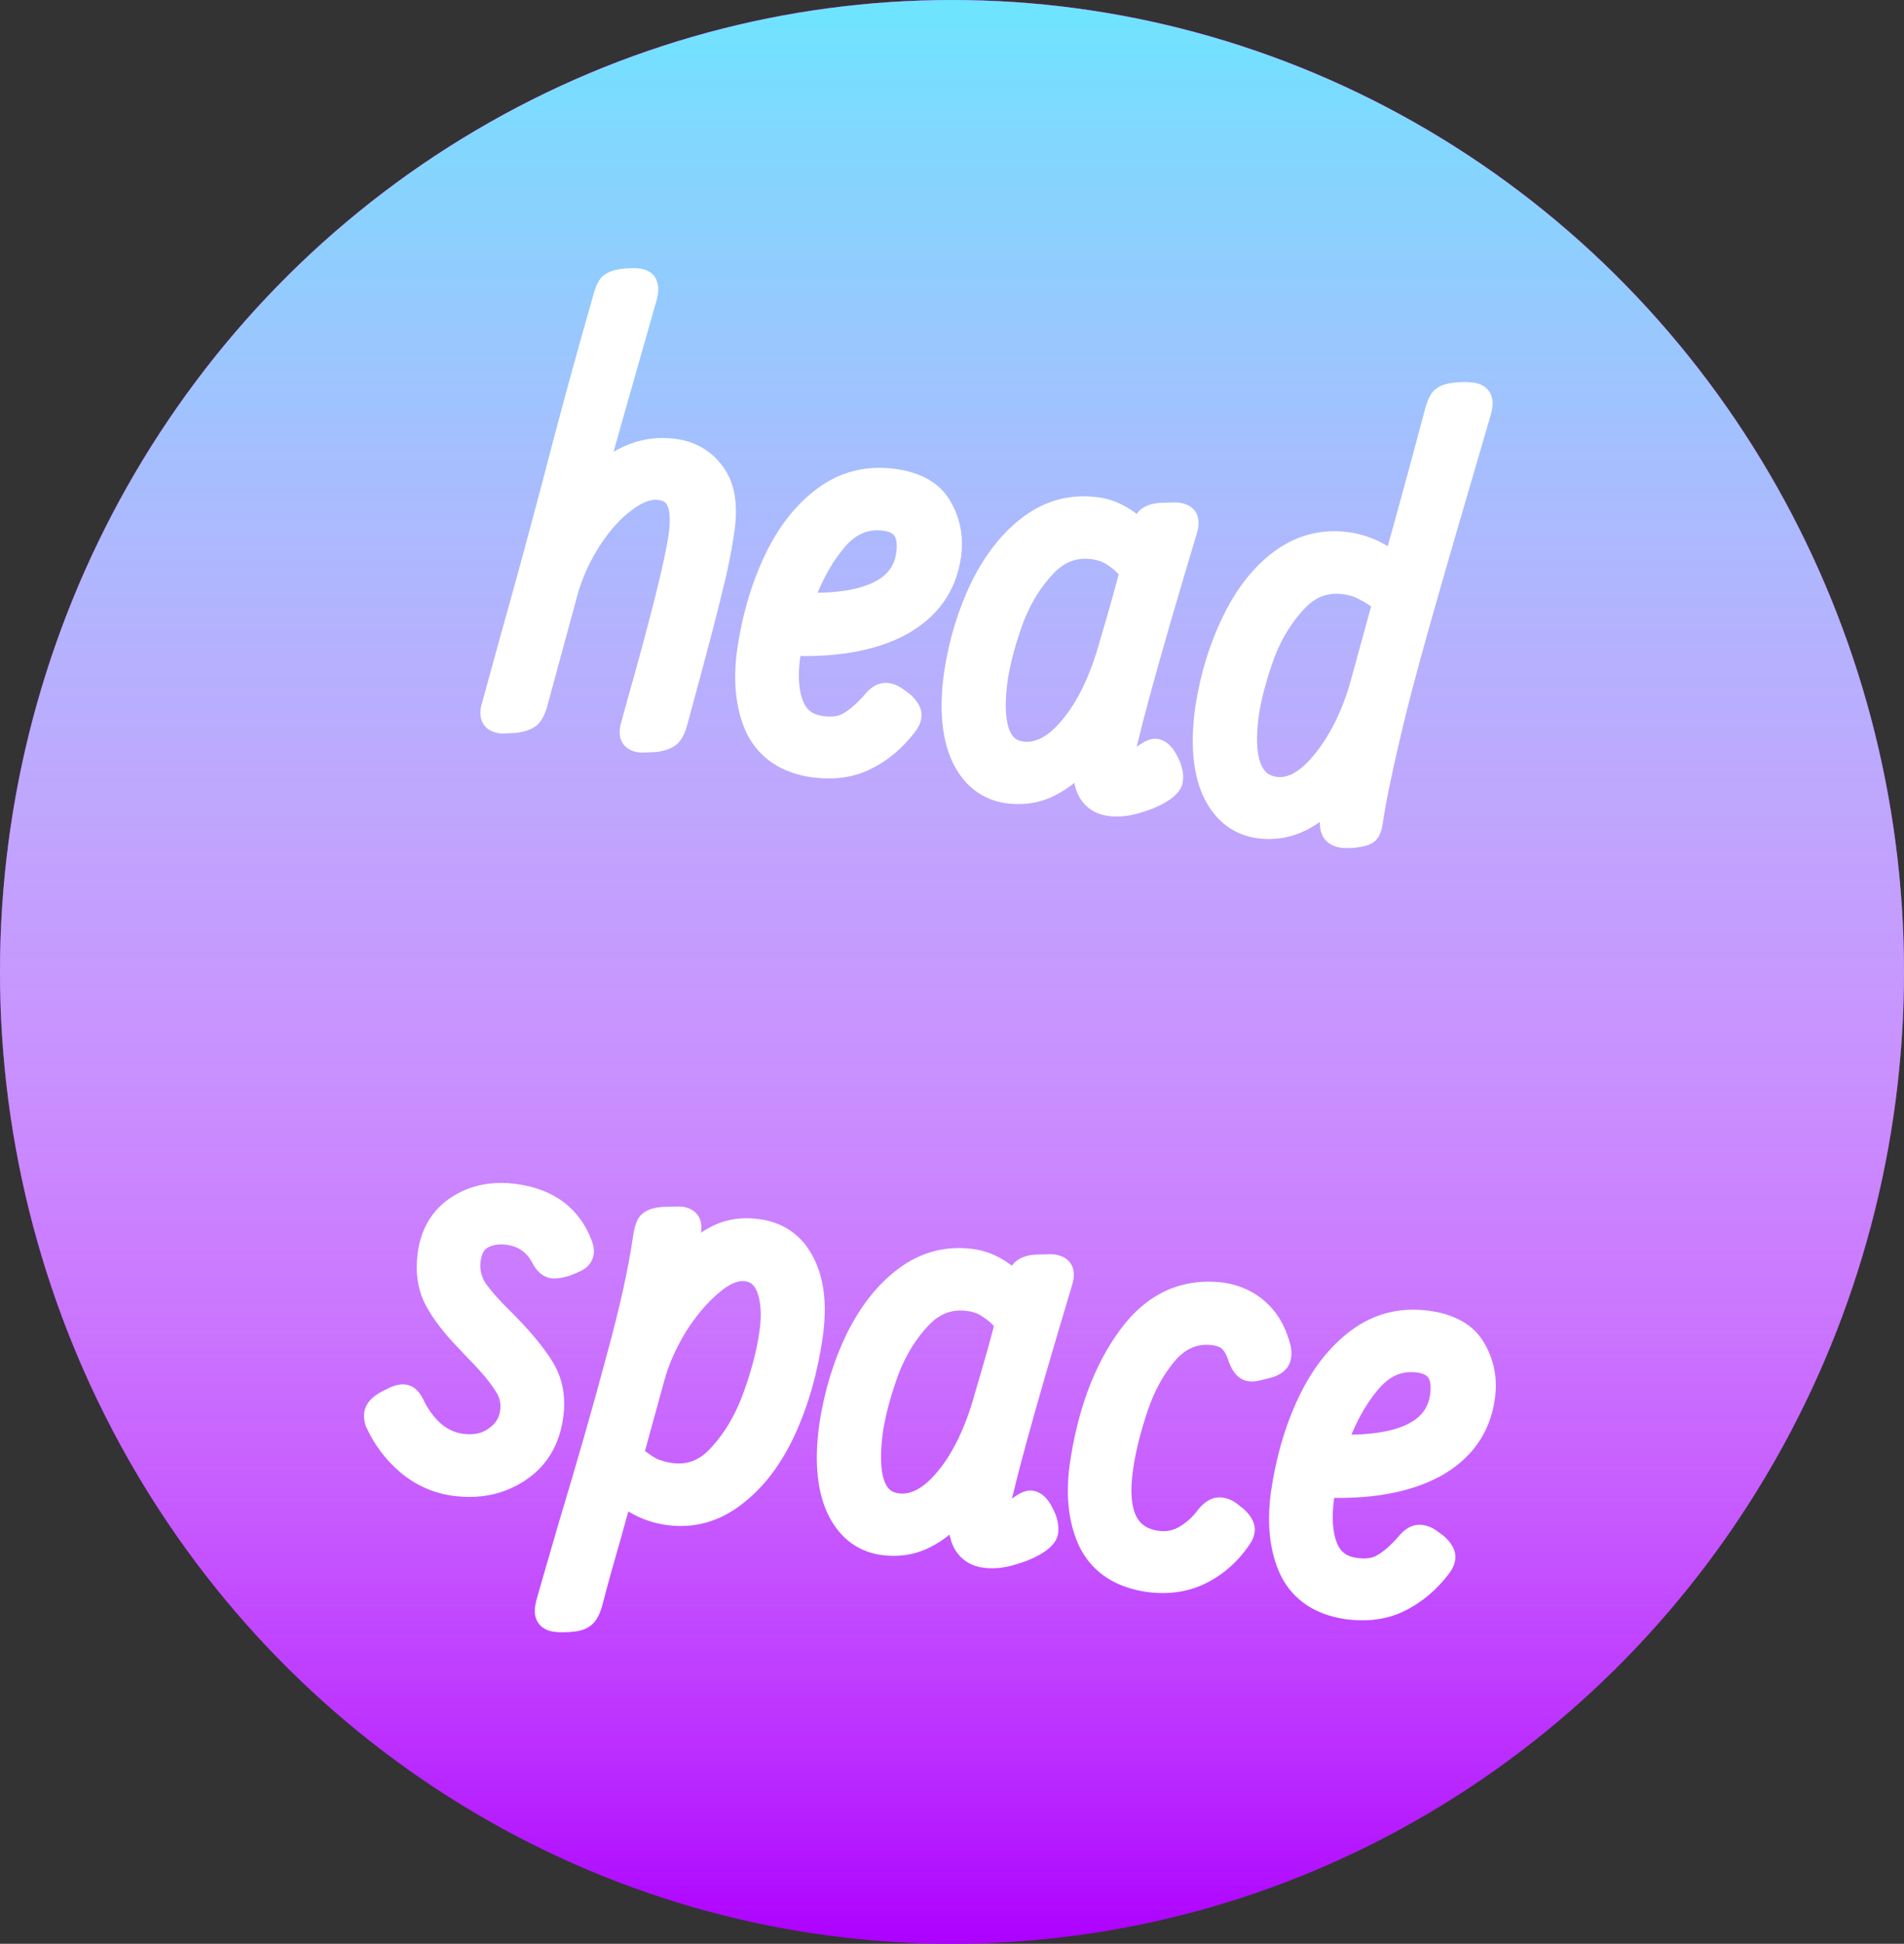 <svg width="145" height="148" viewBox="0 0 145 148" fill="none" xmlns="http://www.w3.org/2000/svg">
<rect x="0" y="0" width="145" height="148" fill="#333333" stroke="none"/>
<ellipse cx="72.5" cy="74" rx="72.5" ry="74" fill="#AD00FF"/>
<ellipse cx="72.5" cy="74" rx="72.5" ry="74" fill="url(#paint0_linear)"/>
<ellipse cx="72.5" cy="74" rx="72.5" ry="74" fill="url(#paint1_linear)"/>
<path d="M37.694 53.713C37.758 53.495 38.232 51.768 39.118 48.53C40.035 45.297 41.095 41.404 42.298 36.854C43.606 31.8 44.871 27.161 46.092 22.936C46.242 22.343 46.394 21.96 46.548 21.787C46.734 21.619 47.024 21.513 47.418 21.47C47.911 21.408 48.301 21.397 48.586 21.436C48.872 21.475 49.035 21.578 49.075 21.745C49.152 21.885 49.148 22.142 49.061 22.518C46.918 30.009 45.536 34.907 44.914 37.211C46.877 35.025 49.015 34.09 51.33 34.407C52.566 34.576 53.535 35.145 54.237 36.113C54.97 37.085 55.204 38.49 54.941 40.327C54.731 41.784 54.445 43.214 54.082 44.618C53.75 46.026 53.237 48.023 52.542 50.608L51.405 54.813C51.255 55.406 51.071 55.785 50.854 55.949C50.672 56.085 50.367 56.189 49.936 56.259C49.284 56.299 48.894 56.31 48.767 56.293C48.482 56.254 48.303 56.149 48.231 55.978C48.159 55.806 48.181 55.535 48.299 55.163L48.606 54.043C50.508 47.327 51.607 42.939 51.903 40.88C52.081 39.645 52.033 38.734 51.762 38.148C51.527 37.535 51.029 37.176 50.268 37.072C49.444 36.959 48.542 37.272 47.563 38.01C46.589 38.716 45.687 39.707 44.857 40.982C44.027 42.258 43.413 43.611 43.013 45.042L40.752 53.356C40.602 53.949 40.418 54.328 40.201 54.492C40.02 54.628 39.714 54.732 39.283 54.802C38.631 54.842 38.257 54.856 38.162 54.843C37.877 54.804 37.698 54.699 37.626 54.527C37.553 54.356 37.576 54.084 37.694 53.713ZM68.672 53.638C69.043 53.979 69.21 54.277 69.174 54.53C69.147 54.72 69.054 54.917 68.895 55.122C68.02 56.262 67.009 57.109 65.863 57.662C64.748 58.221 63.43 58.395 61.908 58.187C59.947 57.887 58.575 56.972 57.793 55.444C57.046 53.889 56.821 51.969 57.117 49.684C57.485 47.118 58.157 44.804 59.133 42.741C60.108 40.678 61.355 39.089 62.873 37.972C64.391 36.855 66.117 36.429 68.051 36.694C69.763 36.928 70.927 37.604 71.542 38.722C72.162 39.808 72.379 41 72.192 42.299C71.864 44.579 70.631 46.3 68.492 47.461C66.358 48.59 63.556 49.079 60.087 48.927L59.964 49.782C59.732 51.398 59.817 52.718 60.219 53.742C60.622 54.766 61.394 55.355 62.535 55.512C63.423 55.633 64.15 55.523 64.716 55.18C65.314 54.842 65.942 54.298 66.6 53.548C66.917 53.14 67.234 52.957 67.551 53C67.741 53.026 67.925 53.1 68.101 53.221L68.672 53.638ZM67.417 39.417C65.895 39.209 64.586 39.773 63.489 41.108C62.396 42.412 61.51 44.084 60.829 46.122C66.038 46.318 68.843 45.022 69.243 42.234C69.484 40.556 68.876 39.617 67.417 39.417ZM87.99 57.249C88.275 57.288 88.542 57.567 88.791 58.085C89.044 58.572 89.144 59.005 89.089 59.386C89.053 59.639 88.769 59.923 88.239 60.238C87.745 60.526 87.145 60.767 86.438 60.961C85.763 61.159 85.124 61.217 84.522 61.135C83.73 61.026 83.193 60.598 82.913 59.849C82.669 59.073 82.612 58.225 82.745 57.307C81.811 58.406 80.857 59.196 79.882 59.677C78.94 60.161 77.882 60.324 76.709 60.163C75.192 59.923 74.078 59.012 73.368 57.429C72.69 55.851 72.535 53.779 72.903 51.213C73.276 48.842 73.944 46.672 74.905 44.704C75.903 42.709 77.125 41.181 78.57 40.119C80.052 39.03 81.697 38.609 83.504 38.856C84.74 39.025 85.904 39.701 86.995 40.884L87.015 40.741C87.17 40.116 87.322 39.733 87.471 39.592C87.657 39.424 87.963 39.32 88.389 39.282C89.168 39.259 89.589 39.252 89.653 39.261C89.97 39.304 90.164 39.411 90.237 39.583C90.309 39.754 90.286 40.026 90.168 40.397C87.136 50.479 85.456 56.66 85.128 58.941C85.645 58.721 86.284 58.324 87.045 57.749C87.516 57.394 87.831 57.227 87.99 57.249ZM84.686 49.191C85.567 46.211 86.1 44.298 86.287 43.451C85.848 42.907 85.39 42.489 84.915 42.198C84.476 41.879 83.939 41.677 83.305 41.59C81.847 41.391 80.585 41.848 79.52 42.962C78.454 44.076 77.613 45.43 76.996 47.025C76.411 48.624 76.002 50.119 75.77 51.508C75.238 55.214 75.907 57.195 77.778 57.451C79.109 57.633 80.401 56.97 81.652 55.462C82.939 53.926 83.951 51.836 84.686 49.191ZM110.765 30.134C111.291 30.076 111.728 30.072 112.076 30.119C112.362 30.158 112.541 30.264 112.613 30.435C112.69 30.575 112.685 30.832 112.599 31.208C110.447 38.536 108.876 43.957 107.887 47.471C106.901 50.954 106.15 53.822 105.632 56.077C104.964 58.925 104.523 61.093 104.31 62.581C104.246 63.025 104.128 63.283 103.956 63.357C103.815 63.434 103.498 63.504 103.004 63.566C102.615 63.577 102.372 63.576 102.277 63.563C101.897 63.511 101.661 63.35 101.571 63.079C101.481 62.808 101.499 62.342 101.626 61.682C101.708 61.111 101.86 60.389 102.083 59.516C101.299 60.7 100.363 61.59 99.275 62.184C98.219 62.782 97.073 62.997 95.837 62.828C94.319 62.588 93.206 61.676 92.496 60.094C91.817 58.515 91.662 56.443 92.031 53.877C92.404 51.506 93.071 49.337 94.033 47.369C94.999 45.369 96.205 43.839 97.65 42.777C99.132 41.688 100.777 41.267 102.584 41.514C103.884 41.692 105.111 42.263 106.265 43.228C107.464 38.935 108.522 35.059 109.439 31.599C109.589 31.006 109.741 30.623 109.895 30.451C110.081 30.282 110.371 30.177 110.765 30.134ZM105.557 45.796C105.009 45.334 104.493 44.989 104.009 44.761C103.56 44.506 103.035 44.337 102.433 44.255C100.974 44.055 99.712 44.512 98.647 45.626C97.582 46.74 96.741 48.095 96.124 49.69C95.538 51.289 95.13 52.783 94.898 54.173C94.365 57.879 95.098 59.868 97.095 60.142C98.395 60.319 99.698 59.577 101.004 57.915C102.309 56.252 103.285 54.189 103.929 51.726L105.557 45.796ZM41.415 95.659C40.827 94.577 39.931 93.954 38.726 93.789C37.933 93.681 37.238 93.796 36.64 94.134C36.078 94.445 35.735 95.028 35.612 95.883C35.503 96.643 35.641 97.372 36.026 98.071C36.446 98.742 37.195 99.603 38.273 100.655C39.685 102.076 40.69 103.295 41.287 104.313C41.884 105.332 42.087 106.506 41.896 107.836C41.637 109.642 40.812 110.998 39.42 111.906C38.029 112.814 36.43 113.144 34.623 112.897C33.323 112.719 32.168 112.206 31.159 111.358C30.149 110.509 29.362 109.465 28.796 108.225C28.729 108.022 28.706 107.841 28.729 107.683C28.779 107.334 29.132 107.011 29.789 106.713C30.211 106.48 30.532 106.379 30.754 106.409C30.976 106.44 31.173 106.644 31.345 107.023C31.743 107.853 32.257 108.553 32.886 109.123C33.547 109.698 34.29 110.042 35.114 110.155C36.16 110.298 37.044 110.112 37.764 109.597C38.516 109.086 38.954 108.403 39.077 107.548C39.195 106.724 39.012 105.972 38.528 105.292C38.08 104.585 37.376 103.746 36.416 102.775L35.575 101.885C34.506 100.77 33.732 99.744 33.253 98.806C32.778 97.837 32.631 96.719 32.813 95.451C33.036 93.9 33.753 92.738 34.963 91.967C36.173 91.196 37.586 90.921 39.203 91.142C41.708 91.484 43.356 92.727 44.147 94.87C44.215 95.073 44.24 95.238 44.221 95.365C44.194 95.555 44.092 95.702 43.915 95.807C43.739 95.912 43.428 96.047 42.984 96.213C42.581 96.319 42.3 96.362 42.142 96.34C41.856 96.301 41.614 96.074 41.415 95.659ZM57.702 93.817C59.255 94.03 60.383 94.846 61.084 96.266C61.789 97.654 61.981 99.473 61.658 101.722C61.285 104.319 60.604 106.697 59.615 108.855C58.63 110.981 57.377 112.618 55.854 113.766C54.363 114.919 52.714 115.372 50.907 115.124C49.575 114.942 48.364 114.373 47.273 113.416L46.367 116.684C45.722 118.921 45.252 120.617 44.957 121.771C44.807 122.364 44.64 122.745 44.454 122.914C44.3 123.086 44.026 123.194 43.632 123.237C43.106 123.294 42.669 123.299 42.32 123.252C42.035 123.213 41.856 123.107 41.783 122.936C41.707 122.796 41.711 122.539 41.798 122.163C41.807 122.099 42.386 120.095 43.534 116.151C44.955 111.436 46.156 107.24 47.137 103.563C48.154 99.859 48.837 96.787 49.188 94.348C49.279 93.715 49.399 93.328 49.549 93.186C49.734 93.018 50.072 92.919 50.561 92.889C51.34 92.866 51.762 92.859 51.825 92.868C52.11 92.907 52.289 93.012 52.362 93.184C52.438 93.323 52.431 93.597 52.341 94.004L51.768 96.639C52.734 95.544 53.67 94.767 54.576 94.31C55.487 93.821 56.529 93.657 57.702 93.817ZM51.058 112.384C52.548 112.587 53.833 112.085 54.912 110.876C56.022 109.671 56.897 108.192 57.537 106.439C58.177 104.686 58.606 103.049 58.825 101.528C59.02 100.166 58.958 99.027 58.636 98.111C58.316 97.195 57.727 96.679 56.871 96.562C56.015 96.445 55.088 96.819 54.091 97.683C53.099 98.517 52.183 99.603 51.344 100.941C50.537 102.284 49.959 103.61 49.609 104.919L47.981 110.849C48.529 111.311 49.027 111.67 49.475 111.925C49.96 112.153 50.487 112.306 51.058 112.384ZM78.489 114.488C78.774 114.527 79.041 114.806 79.29 115.324C79.543 115.811 79.642 116.245 79.588 116.625C79.551 116.878 79.268 117.162 78.738 117.477C78.244 117.765 77.644 118.006 76.937 118.2C76.262 118.398 75.623 118.456 75.021 118.374C74.228 118.266 73.692 117.837 73.411 117.088C73.167 116.312 73.111 115.464 73.243 114.546C72.309 115.645 71.355 116.435 70.381 116.916C69.439 117.401 68.381 117.563 67.208 117.402C65.69 117.162 64.577 116.251 63.867 114.668C63.188 113.09 63.033 111.018 63.402 108.452C63.775 106.081 64.442 103.911 65.404 101.944C66.401 99.948 67.623 98.42 69.069 97.358C70.551 96.269 72.195 95.848 74.002 96.095C75.239 96.264 76.403 96.94 77.494 98.123L77.514 97.98C77.668 97.355 77.82 96.972 77.97 96.831C78.156 96.663 78.462 96.559 78.888 96.521C79.667 96.498 80.088 96.491 80.151 96.5C80.468 96.543 80.663 96.651 80.735 96.822C80.808 96.993 80.785 97.265 80.667 97.636C77.635 107.718 75.954 113.899 75.627 116.18C76.143 115.96 76.782 115.563 77.544 114.989C78.015 114.633 78.33 114.466 78.489 114.488ZM75.185 106.43C76.066 103.45 76.599 101.537 76.785 100.69C76.346 100.146 75.889 99.728 75.414 99.437C74.974 99.118 74.438 98.916 73.804 98.829C72.345 98.63 71.084 99.087 70.018 100.201C68.953 101.315 68.112 102.669 67.495 104.264C66.909 105.864 66.501 107.358 66.269 108.747C65.737 112.453 66.406 114.434 68.276 114.69C69.608 114.872 70.899 114.209 72.15 112.701C73.438 111.165 74.449 109.075 75.185 106.43ZM94.273 117.131C93.498 118.253 92.519 119.104 91.336 119.685C90.19 120.239 88.888 120.416 87.429 120.216C85.404 119.907 83.985 118.986 83.171 117.454C82.393 115.894 82.152 113.972 82.448 111.687C83.025 107.664 84.239 104.39 86.089 101.866C87.939 99.341 90.29 98.274 93.144 98.664C94.154 98.835 95.016 99.243 95.732 99.89C96.447 100.537 96.954 101.398 97.252 102.472C97.342 102.743 97.369 103.005 97.333 103.258C97.287 103.575 97.029 103.798 96.558 103.927L95.804 104.115C95.568 104.18 95.371 104.201 95.212 104.179C94.959 104.145 94.737 103.888 94.547 103.41C94.348 102.769 94.093 102.298 93.78 101.997C93.468 101.696 93.042 101.509 92.503 101.435C91.076 101.24 89.844 101.717 88.806 102.867C87.8 104.022 87.015 105.432 86.452 107.099C85.89 108.766 85.504 110.328 85.294 111.785C84.789 115.301 85.726 117.222 88.103 117.547C88.896 117.656 89.628 117.513 90.298 117.121C90.969 116.728 91.545 116.209 92.025 115.564C92.343 115.156 92.66 114.973 92.977 115.016C93.167 115.042 93.35 115.116 93.527 115.237L94.05 115.647C94.421 115.989 94.588 116.286 94.552 116.54C94.525 116.73 94.432 116.927 94.273 117.131ZM109.328 117.737C109.7 118.079 109.867 118.376 109.831 118.629C109.803 118.819 109.71 119.017 109.552 119.221C108.677 120.361 107.666 121.208 106.52 121.762C105.405 122.32 104.087 122.495 102.565 122.286C100.604 121.986 99.232 121.072 98.449 119.543C97.703 117.988 97.478 116.068 97.773 113.783C98.142 111.217 98.814 108.903 99.789 106.84C100.764 104.777 102.011 103.188 103.529 102.071C105.047 100.955 106.774 100.529 108.708 100.793C110.42 101.027 111.583 101.703 112.199 102.821C112.818 103.907 113.035 105.099 112.849 106.398C112.521 108.678 111.288 110.399 109.149 111.56C107.015 112.689 104.213 113.178 100.743 113.026L100.62 113.882C100.388 115.497 100.474 116.817 100.876 117.841C101.278 118.865 102.05 119.455 103.192 119.611C104.079 119.732 104.807 119.622 105.373 119.279C105.971 118.941 106.599 118.397 107.256 117.647C107.573 117.239 107.891 117.056 108.208 117.099C108.398 117.125 108.581 117.199 108.758 117.32L109.328 117.737ZM108.074 103.516C106.552 103.308 105.243 103.872 104.146 105.207C103.053 106.511 102.166 108.183 101.486 110.221C106.695 110.417 109.499 109.121 109.9 106.334C110.141 104.655 109.532 103.716 108.074 103.516Z" fill="white"/>
<path d="M37.694 53.713L38.648 54.009L38.652 53.998L38.655 53.987L37.694 53.713ZM39.118 48.53L38.155 48.264L38.152 48.273L39.118 48.53ZM42.298 36.854L43.266 37.103L43.267 37.098L42.298 36.854ZM46.092 22.936L47.053 23.207L47.058 23.191L47.062 23.174L46.092 22.936ZM46.548 21.787L45.878 21.049L45.838 21.085L45.802 21.125L46.548 21.787ZM47.418 21.47L47.52 22.463L47.528 22.462L47.536 22.461L47.418 21.47ZM49.075 21.745L48.103 21.987L48.134 22.115L48.197 22.23L49.075 21.745ZM49.061 22.518L50.024 22.787L50.031 22.761L50.037 22.735L49.061 22.518ZM44.914 37.211L43.947 36.957L45.657 37.876L44.914 37.211ZM54.237 36.113L53.424 36.702L53.43 36.709L53.435 36.717L54.237 36.113ZM54.082 44.618L53.113 44.374L53.11 44.385L53.107 44.395L54.082 44.618ZM52.542 50.608L53.508 50.863L53.509 50.861L52.542 50.608ZM51.405 54.813L50.438 54.558L50.436 54.566L50.434 54.575L51.405 54.813ZM50.854 55.949L50.254 55.153L50.254 55.153L50.854 55.949ZM49.936 56.259L49.991 57.256L50.042 57.253L50.092 57.245L49.936 56.259ZM48.231 55.978L49.154 55.584L48.231 55.978ZM48.299 55.163L49.253 55.46L49.26 55.44L49.265 55.421L48.299 55.163ZM48.606 54.043L47.643 53.776L47.64 53.785L48.606 54.043ZM51.762 38.148L50.827 38.51L50.839 38.542L50.853 38.572L51.762 38.148ZM47.563 38.01L48.148 38.817L48.156 38.811L48.163 38.806L47.563 38.01ZM44.857 40.982L44.019 40.442L44.019 40.442L44.857 40.982ZM43.013 45.042L42.049 44.779L42.047 44.786L43.013 45.042ZM40.752 53.356L39.786 53.1L39.784 53.109L39.781 53.118L40.752 53.356ZM40.201 54.492L39.601 53.696L39.601 53.696L40.201 54.492ZM39.283 54.802L39.338 55.8L39.389 55.796L39.439 55.788L39.283 54.802ZM37.626 54.527L36.703 54.92L36.703 54.92L37.626 54.527ZM38.655 53.987C38.722 53.758 39.2 52.017 40.083 48.787L38.152 48.273C37.264 51.519 36.794 53.233 36.733 53.439L38.655 53.987ZM40.081 48.796C41 45.556 42.062 41.657 43.266 37.103L41.331 36.605C40.128 41.152 39.07 45.038 38.155 48.264L40.081 48.796ZM43.267 37.098C44.573 32.052 45.835 27.422 47.053 23.207L45.13 22.665C43.906 26.9 42.639 31.549 41.329 36.61L43.267 37.098ZM47.062 23.174C47.131 22.901 47.194 22.703 47.248 22.566C47.309 22.413 47.334 22.403 47.293 22.449L45.802 21.125C45.608 21.343 45.479 21.612 45.388 21.841C45.29 22.087 45.202 22.377 45.121 22.697L47.062 23.174ZM47.218 22.525C47.194 22.546 47.193 22.538 47.242 22.52C47.293 22.501 47.382 22.478 47.52 22.463L47.315 20.477C46.824 20.53 46.289 20.676 45.878 21.049L47.218 22.525ZM47.536 22.461C47.996 22.404 48.285 22.404 48.444 22.426L48.729 20.446C48.317 20.39 47.827 20.413 47.3 20.479L47.536 22.461ZM48.444 22.426C48.509 22.435 48.466 22.44 48.383 22.387C48.337 22.358 48.277 22.31 48.221 22.236C48.164 22.16 48.124 22.074 48.103 21.987L50.048 21.503C49.855 20.711 49.118 20.499 48.729 20.446L48.444 22.426ZM48.197 22.23C48.153 22.151 48.138 22.086 48.133 22.056C48.127 22.027 48.129 22.016 48.129 22.031C48.129 22.046 48.127 22.076 48.12 22.123C48.113 22.17 48.102 22.229 48.086 22.301L50.037 22.735C50.089 22.51 50.126 22.278 50.13 22.055C50.134 21.848 50.112 21.547 49.953 21.259L48.197 22.23ZM48.099 22.25C45.956 29.739 44.572 34.644 43.947 36.957L45.88 37.465C46.5 35.169 47.88 30.279 50.024 22.787L48.099 22.25ZM45.657 37.876C47.461 35.867 49.288 35.137 51.188 35.397L51.472 33.417C48.742 33.044 46.292 34.184 44.17 36.547L45.657 37.876ZM51.188 35.397C52.167 35.531 52.889 35.963 53.424 36.702L55.049 35.524C54.181 34.327 52.965 33.621 51.472 33.417L51.188 35.397ZM53.435 36.717C53.944 37.39 54.195 38.483 53.95 40.191L55.931 40.462C56.214 38.497 55.996 36.779 55.038 35.508L53.435 36.717ZM53.95 40.191C53.746 41.612 53.467 43.007 53.113 44.374L55.051 44.862C55.423 43.422 55.717 41.955 55.931 40.462L53.95 40.191ZM53.107 44.395C52.779 45.788 52.269 47.773 51.575 50.355L53.509 50.861C54.204 48.273 54.721 46.264 55.056 44.84L53.107 44.395ZM51.576 50.354L50.438 54.558L52.371 55.068L53.508 50.863L51.576 50.354ZM50.434 54.575C50.369 54.832 50.306 55.004 50.254 55.111C50.197 55.228 50.184 55.206 50.254 55.153L51.454 56.744C51.741 56.528 51.928 56.234 52.055 55.972C52.187 55.701 52.29 55.387 52.375 55.051L50.434 54.575ZM50.254 55.153C50.277 55.135 50.263 55.152 50.172 55.183C50.086 55.212 49.959 55.244 49.781 55.273L50.092 57.245C50.56 57.169 51.069 57.034 51.454 56.744L50.254 55.153ZM49.881 55.262C49.56 55.282 49.311 55.294 49.132 55.299C49.042 55.302 48.976 55.302 48.93 55.302C48.874 55.301 48.877 55.299 48.91 55.303L48.625 57.283C48.785 57.305 48.998 57.302 49.177 57.296C49.388 57.29 49.66 57.277 49.991 57.256L49.881 55.262ZM48.91 55.303C48.851 55.295 48.873 55.289 48.932 55.323C49.004 55.366 49.097 55.452 49.154 55.584L47.308 56.371C47.581 57.016 48.194 57.224 48.625 57.283L48.91 55.303ZM49.154 55.584C49.179 55.645 49.187 55.691 49.189 55.713C49.192 55.734 49.19 55.739 49.191 55.723C49.193 55.706 49.196 55.676 49.206 55.63C49.217 55.585 49.231 55.528 49.253 55.46L47.346 54.867C47.221 55.26 47.085 55.843 47.308 56.371L49.154 55.584ZM49.265 55.421L49.571 54.3L47.64 53.785L47.334 54.906L49.265 55.421ZM49.569 54.309C51.467 47.609 52.587 43.154 52.894 41.016L50.912 40.745C50.628 42.725 49.55 47.044 47.643 53.777L49.569 54.309ZM52.894 41.016C53.077 39.738 53.069 38.583 52.671 37.724L50.853 38.572C50.998 38.885 51.084 39.552 50.912 40.745L52.894 41.016ZM52.697 37.786C52.309 36.772 51.459 36.225 50.41 36.082L50.126 38.062C50.598 38.126 50.745 38.297 50.827 38.51L52.697 37.786ZM50.41 36.082C49.222 35.919 48.055 36.391 46.963 37.214L48.163 38.806C49.029 38.153 49.666 37.999 50.126 38.062L50.41 36.082ZM46.978 37.203C45.881 37.998 44.899 39.09 44.019 40.442L45.695 41.523C46.475 40.325 47.297 39.434 48.148 38.817L46.978 37.203ZM44.019 40.442C43.134 41.801 42.477 43.248 42.049 44.779L43.977 45.304C44.349 43.974 44.92 42.714 45.695 41.523L44.019 40.442ZM42.047 44.786L39.786 53.1L41.718 53.612L43.979 45.298L42.047 44.786ZM39.781 53.118C39.716 53.375 39.653 53.547 39.601 53.654C39.545 53.771 39.531 53.749 39.601 53.696L40.801 55.288C41.088 55.071 41.275 54.777 41.402 54.516C41.534 54.244 41.638 53.93 41.722 53.594L39.781 53.118ZM39.601 53.696C39.624 53.678 39.61 53.695 39.52 53.726C39.434 53.755 39.306 53.787 39.128 53.816L39.439 55.788C39.907 55.712 40.416 55.577 40.801 55.288L39.601 53.696ZM39.228 53.805C38.906 53.825 38.659 53.838 38.484 53.844C38.397 53.847 38.333 53.848 38.291 53.848C38.232 53.849 38.253 53.846 38.304 53.853L38.02 55.833C38.172 55.853 38.388 55.846 38.544 55.841C38.743 55.834 39.009 55.82 39.338 55.8L39.228 53.805ZM38.304 53.853C38.246 53.845 38.268 53.838 38.326 53.873C38.399 53.915 38.492 54.001 38.548 54.134L36.703 54.92C36.975 55.565 37.588 55.773 38.02 55.833L38.304 53.853ZM38.548 54.134C38.574 54.194 38.582 54.241 38.584 54.263C38.586 54.284 38.584 54.289 38.586 54.272C38.587 54.256 38.591 54.226 38.601 54.18C38.611 54.135 38.626 54.078 38.648 54.009L36.74 53.416C36.615 53.81 36.48 54.392 36.703 54.92L38.548 54.134ZM68.672 53.638L69.353 52.901L69.312 52.864L69.267 52.831L68.672 53.638ZM68.895 55.122L68.105 54.513L68.102 54.517L68.895 55.122ZM65.863 57.662L65.432 56.764L65.425 56.767L65.419 56.77L65.863 57.662ZM61.908 58.187L61.75 59.175L61.758 59.176L61.766 59.177L61.908 58.187ZM57.793 55.444L56.889 55.881L56.895 55.892L56.901 55.904L57.793 55.444ZM57.117 49.684L56.126 49.548L56.124 49.562L57.117 49.684ZM59.133 42.741L58.228 42.319L58.228 42.319L59.133 42.741ZM62.873 37.972L63.463 38.775L63.463 38.775L62.873 37.972ZM71.542 38.722L70.664 39.207L70.668 39.214L70.671 39.221L71.542 38.722ZM68.492 47.461L68.957 48.343L68.966 48.338L68.492 47.461ZM60.087 48.927L60.137 47.929L59.225 47.889L59.096 48.792L60.087 48.927ZM60.219 53.742L59.287 54.112L59.287 54.112L60.219 53.742ZM64.716 55.18L64.227 54.312L64.215 54.319L64.202 54.327L64.716 55.18ZM66.6 53.548L67.351 54.203L67.371 54.181L67.389 54.157L66.6 53.548ZM68.101 53.221L68.696 52.413L68.684 52.405L68.671 52.396L68.101 53.221ZM63.489 41.108L64.255 41.746L64.261 41.739L63.489 41.108ZM60.829 46.122L59.88 45.812L59.459 47.071L60.785 47.12L60.829 46.122ZM67.991 54.375C68.059 54.437 68.109 54.49 68.144 54.532C68.18 54.575 68.197 54.601 68.202 54.611C68.215 54.633 68.161 54.548 68.183 54.395L70.165 54.666C70.278 53.876 69.747 53.264 69.353 52.901L67.991 54.375ZM68.183 54.395C68.188 54.363 68.192 54.401 68.105 54.513L69.685 55.731C69.915 55.434 70.106 55.077 70.165 54.666L68.183 54.395ZM68.102 54.517C67.31 55.549 66.419 56.287 65.432 56.764L66.294 58.561C67.6 57.93 68.73 56.975 69.688 55.726L68.102 54.517ZM65.419 56.77C64.525 57.218 63.42 57.385 62.05 57.197L61.766 59.177C63.441 59.406 64.972 59.223 66.307 58.555L65.419 56.77ZM62.066 57.2C60.366 56.939 59.298 56.184 58.684 54.985L56.901 55.904C57.852 57.761 59.528 58.834 61.75 59.175L62.066 57.2ZM58.696 55.008C58.056 53.674 57.83 51.961 58.109 49.806L56.124 49.562C55.812 51.976 56.036 54.103 56.889 55.881L58.696 55.008ZM58.108 49.819C58.464 47.339 59.11 45.123 60.037 43.163L58.228 42.319C57.204 44.484 56.507 46.897 56.126 49.548L58.108 49.819ZM60.037 43.163C60.956 41.219 62.105 39.773 63.463 38.775L62.282 37.169C60.603 38.404 59.26 40.137 58.228 42.319L60.037 43.163ZM63.463 38.775C64.761 37.82 66.222 37.453 67.909 37.684L68.193 35.704C66.012 35.406 64.02 35.891 62.282 37.169L63.463 38.775ZM67.909 37.684C69.427 37.891 70.249 38.454 70.664 39.207L72.42 38.236C71.604 36.754 70.099 35.965 68.193 35.704L67.909 37.684ZM70.671 39.221C71.177 40.105 71.358 41.073 71.201 42.163L73.183 42.434C73.399 40.927 73.147 39.51 72.412 38.223L70.671 39.221ZM71.201 42.163C70.921 44.11 69.895 45.566 68.019 46.584L68.966 48.338C71.368 47.034 72.807 45.048 73.183 42.434L71.201 42.163ZM68.028 46.579C66.107 47.595 63.502 48.076 60.137 47.929L60.036 49.925C63.61 50.081 66.609 49.585 68.957 48.343L68.028 46.579ZM59.096 48.792L58.973 49.647L60.955 49.918L61.077 49.063L59.096 48.792ZM58.973 49.647C58.727 51.357 58.799 52.868 59.287 54.112L61.151 53.371C60.835 52.567 60.736 51.438 60.955 49.918L58.973 49.647ZM59.287 54.112C59.828 55.488 60.914 56.299 62.393 56.502L62.677 54.522C61.873 54.412 61.416 54.043 61.151 53.371L59.287 54.112ZM62.393 56.502C63.427 56.643 64.407 56.532 65.231 56.034L64.202 54.327C63.893 54.513 63.419 54.623 62.677 54.522L62.393 56.502ZM65.205 56.049C65.936 55.636 66.65 55.004 67.351 54.203L65.848 52.893C65.235 53.593 64.693 54.048 64.227 54.312L65.205 56.049ZM67.389 54.157C67.442 54.09 67.485 54.043 67.518 54.012C67.551 53.981 67.57 53.97 67.571 53.969C67.572 53.969 67.556 53.978 67.522 53.986C67.488 53.993 67.448 53.995 67.409 53.99L67.693 52.01C66.839 51.894 66.205 52.43 65.81 52.94L67.389 54.157ZM67.409 53.99C67.428 53.993 67.467 54.002 67.531 54.045L68.671 52.396C68.382 52.198 68.055 52.06 67.693 52.01L67.409 53.99ZM67.506 54.028L68.077 54.445L69.267 52.831L68.696 52.413L67.506 54.028ZM67.559 38.427C65.644 38.165 64.003 38.911 62.717 40.478L64.261 41.739C65.168 40.634 66.147 40.253 67.275 40.407L67.559 38.427ZM62.723 40.47C61.531 41.893 60.59 43.684 59.88 45.812L61.778 46.432C62.429 44.483 63.262 42.931 64.255 41.746L62.723 40.47ZM60.785 47.12C63.452 47.221 65.641 46.949 67.255 46.203C68.933 45.428 69.98 44.137 70.234 42.37L68.252 42.099C68.106 43.12 67.551 43.87 66.424 44.391C65.233 44.941 63.415 45.219 60.873 45.124L60.785 47.12ZM70.234 42.37C70.372 41.41 70.296 40.477 69.809 39.725C69.302 38.943 68.481 38.553 67.559 38.427L67.275 40.407C67.812 40.48 68.024 40.66 68.126 40.818C68.247 41.005 68.356 41.38 68.252 42.099L70.234 42.37ZM88.791 58.085L87.888 58.522L87.895 58.536L87.902 58.55L88.791 58.085ZM88.239 60.238L88.74 61.1L88.747 61.096L88.239 60.238ZM86.438 60.961L86.179 59.998L86.17 60L86.161 60.003L86.438 60.961ZM82.913 59.849L81.957 60.154L81.966 60.179L81.975 60.204L82.913 59.849ZM82.745 57.307L83.735 57.442L84.227 54.021L81.983 56.664L82.745 57.307ZM79.882 59.677L79.444 58.782L79.436 58.785L79.429 58.789L79.882 59.677ZM76.709 60.163L76.546 61.15L76.557 61.152L76.567 61.153L76.709 60.163ZM73.368 57.429L72.448 57.828L72.451 57.835L72.454 57.843L73.368 57.429ZM72.903 51.213L71.914 51.064L71.912 51.078L72.903 51.213ZM74.905 44.704L74.01 44.263L74.006 44.271L74.905 44.704ZM78.57 40.119L79.16 40.922L79.16 40.922L78.57 40.119ZM86.995 40.884L86.257 41.563L87.685 43.112L87.986 41.019L86.995 40.884ZM87.015 40.741L86.044 40.508L86.032 40.556L86.025 40.605L87.015 40.741ZM87.471 39.592L86.801 38.855L86.794 38.861L86.787 38.868L87.471 39.592ZM88.389 39.282L88.366 38.283L88.335 38.284L88.305 38.287L88.389 39.282ZM90.237 39.583L91.159 39.19L91.159 39.19L90.237 39.583ZM90.168 40.397L89.214 40.101L89.212 40.108L89.21 40.115L90.168 40.397ZM85.128 58.941L84.138 58.805L83.886 60.553L85.516 59.859L85.128 58.941ZM87.045 57.749L86.445 56.954L86.445 56.954L87.045 57.749ZM84.686 49.191L83.726 48.914L83.724 48.922L83.722 48.93L84.686 49.191ZM86.287 43.451L87.264 43.66L87.367 43.193L87.068 42.822L86.287 43.451ZM84.915 42.198L84.323 43.007L84.355 43.03L84.388 43.05L84.915 42.198ZM79.52 42.962L80.242 43.649L80.242 43.649L79.52 42.962ZM76.996 47.025L76.063 46.67L76.059 46.679L76.056 46.688L76.996 47.025ZM75.77 51.508L74.783 51.35L74.781 51.361L74.779 51.373L75.77 51.508ZM81.652 55.462L80.886 54.823L80.882 54.828L81.652 55.462ZM87.848 58.239C87.701 58.219 87.647 58.147 87.679 58.18C87.714 58.217 87.789 58.315 87.888 58.522L89.694 57.649C89.545 57.337 89.362 57.037 89.13 56.794C88.894 56.549 88.564 56.318 88.132 56.259L87.848 58.239ZM87.902 58.55C88.1 58.93 88.113 59.148 88.098 59.25L90.08 59.521C90.174 58.863 89.989 58.214 89.68 57.62L87.902 58.55ZM88.098 59.25C88.112 59.157 88.142 59.098 88.156 59.076C88.168 59.054 88.17 59.059 88.142 59.087C88.083 59.146 87.958 59.246 87.731 59.381L88.747 61.096C89.051 60.916 89.332 60.716 89.557 60.491C89.771 60.276 90.018 59.952 90.08 59.521L88.098 59.25ZM87.739 59.376C87.338 59.61 86.824 59.821 86.179 59.998L86.698 61.924C87.466 61.713 88.152 61.442 88.74 61.1L87.739 59.376ZM86.161 60.003C85.602 60.167 85.106 60.205 84.664 60.145L84.38 62.125C85.142 62.229 85.925 62.151 86.715 61.919L86.161 60.003ZM84.664 60.145C84.417 60.111 84.261 60.036 84.154 59.95C84.047 59.865 83.939 59.729 83.851 59.494L81.975 60.204C82.167 60.718 82.467 61.17 82.897 61.514C83.326 61.857 83.835 62.05 84.38 62.125L84.664 60.145ZM83.868 59.544C83.674 58.928 83.622 58.233 83.735 57.442L81.754 57.171C81.603 58.217 81.663 59.217 81.957 60.154L83.868 59.544ZM81.983 56.664C81.11 57.691 80.261 58.379 79.444 58.782L80.321 60.572C81.453 60.014 82.511 59.122 83.506 57.95L81.983 56.664ZM79.429 58.789C78.692 59.168 77.846 59.309 76.851 59.173L76.567 61.153C77.918 61.338 79.188 61.155 80.336 60.564L79.429 58.789ZM76.872 59.176C75.735 58.997 74.876 58.341 74.282 57.016L72.454 57.843C73.28 59.683 74.649 60.85 76.546 61.15L76.872 59.176ZM74.288 57.03C73.71 55.684 73.539 53.818 73.894 51.349L71.912 51.078C71.53 53.74 71.669 56.017 72.448 57.828L74.288 57.03ZM73.892 51.362C74.251 49.08 74.891 47.007 75.804 45.138L74.006 44.271C72.996 46.337 72.301 48.604 71.914 51.064L73.892 51.362ZM75.8 45.146C76.743 43.259 77.871 41.869 79.16 40.922L77.98 39.316C76.378 40.493 75.062 42.159 74.01 44.263L75.8 45.146ZM79.16 40.922C80.433 39.987 81.814 39.634 83.362 39.846L83.646 37.866C81.579 37.583 79.672 38.072 77.98 39.316L79.16 40.922ZM83.362 39.846C84.309 39.975 85.275 40.499 86.257 41.563L87.733 40.204C86.533 38.903 85.172 38.075 83.646 37.866L83.362 39.846ZM87.986 41.019L88.006 40.877L86.025 40.605L86.004 40.748L87.986 41.019ZM87.987 40.974C88.059 40.684 88.123 40.481 88.175 40.348C88.202 40.282 88.219 40.248 88.226 40.237C88.235 40.22 88.216 40.26 88.156 40.316L86.787 38.868C86.543 39.098 86.401 39.405 86.315 39.622C86.216 39.873 86.126 40.173 86.044 40.508L87.987 40.974ZM88.141 40.33C88.107 40.361 88.098 40.354 88.156 40.334C88.214 40.315 88.315 40.291 88.473 40.277L88.305 38.287C87.8 38.333 87.229 38.467 86.801 38.855L88.141 40.33ZM88.412 40.28C88.8 40.269 89.095 40.262 89.299 40.258C89.402 40.257 89.477 40.256 89.528 40.256C89.554 40.256 89.568 40.257 89.574 40.257C89.593 40.257 89.56 40.257 89.51 40.251L89.795 38.271C89.699 38.258 89.586 38.258 89.548 38.258C89.478 38.258 89.387 38.259 89.279 38.261C89.062 38.264 88.757 38.272 88.366 38.283L88.412 40.28ZM89.51 40.251C89.596 40.262 89.594 40.274 89.548 40.249C89.49 40.217 89.38 40.133 89.314 39.976L91.159 39.19C90.875 38.515 90.207 38.327 89.795 38.271L89.51 40.251ZM89.314 39.976C89.289 39.916 89.281 39.869 89.278 39.847C89.276 39.826 89.278 39.821 89.276 39.838C89.275 39.854 89.271 39.884 89.261 39.93C89.251 39.975 89.236 40.032 89.214 40.101L91.122 40.694C91.247 40.3 91.382 39.718 91.159 39.19L89.314 39.976ZM89.21 40.115C86.187 50.164 84.478 56.432 84.138 58.805L86.119 59.076C86.433 56.888 88.084 50.794 91.127 40.679L89.21 40.115ZM85.516 59.859C86.142 59.593 86.857 59.14 87.645 58.545L86.445 56.954C85.71 57.508 85.147 57.849 84.74 58.022L85.516 59.859ZM87.645 58.545C87.862 58.382 88.01 58.287 88.1 58.24C88.144 58.216 88.152 58.216 88.13 58.223C88.118 58.227 88.088 58.235 88.045 58.24C88.002 58.246 87.933 58.251 87.848 58.239L88.132 56.259C87.891 56.226 87.684 56.273 87.553 56.313C87.413 56.356 87.283 56.416 87.17 56.476C86.945 56.595 86.7 56.762 86.445 56.954L87.645 58.545ZM85.646 49.468C86.524 46.498 87.069 44.548 87.264 43.66L85.309 43.243C85.132 44.048 84.61 45.924 83.726 48.914L85.646 49.468ZM87.068 42.822C86.575 42.211 86.036 41.709 85.442 41.345L84.388 43.05C84.745 43.269 85.12 43.603 85.505 44.081L87.068 42.822ZM85.507 41.388C84.913 40.958 84.215 40.705 83.447 40.6L83.163 42.58C83.663 42.648 84.038 42.801 84.323 43.007L85.507 41.388ZM83.447 40.6C81.654 40.355 80.075 40.939 78.798 42.274L80.242 43.649C81.095 42.757 82.04 42.426 83.163 42.58L83.447 40.6ZM78.798 42.274C77.631 43.494 76.722 44.966 76.063 46.67L77.93 47.38C78.504 45.895 79.278 44.657 80.242 43.649L78.798 42.274ZM76.056 46.688C75.454 48.334 75.027 49.889 74.783 51.35L76.758 51.666C76.978 50.349 77.368 48.915 77.936 47.363L76.056 46.688ZM74.779 51.373C74.506 53.277 74.514 54.885 74.924 56.098C75.134 56.72 75.46 57.268 75.935 57.687C76.415 58.11 76.996 58.353 77.635 58.441L77.92 56.461C77.624 56.421 77.419 56.321 77.265 56.185C77.105 56.044 76.946 55.818 76.822 55.449C76.562 54.681 76.502 53.446 76.761 51.644L74.779 51.373ZM77.635 58.441C79.452 58.689 81.057 57.74 82.421 56.096L80.882 54.828C79.744 56.2 78.766 56.577 77.92 56.461L77.635 58.441ZM82.418 56.1C83.825 54.421 84.89 52.187 85.65 49.453L83.722 48.93C83.011 51.485 82.053 53.431 80.886 54.823L82.418 56.1ZM110.765 30.134L110.867 31.127L110.867 31.127L110.765 30.134ZM112.613 30.435L111.69 30.828L111.71 30.875L111.735 30.92L112.613 30.435ZM112.599 31.208L113.559 31.483L113.568 31.455L113.574 31.425L112.599 31.208ZM107.887 47.471L108.85 47.737L108.85 47.736L107.887 47.471ZM105.632 56.077L106.606 56.298L106.607 56.294L105.632 56.077ZM103.956 63.357L103.568 62.438L103.52 62.459L103.475 62.483L103.956 63.357ZM103.004 63.566L103.027 64.564L103.075 64.563L103.122 64.557L103.004 63.566ZM101.571 63.079L102.521 62.758L102.521 62.758L101.571 63.079ZM101.626 61.682L102.609 61.864L102.614 61.841L102.617 61.817L101.626 61.682ZM102.083 59.516L103.053 59.756L101.249 58.968L102.083 59.516ZM99.275 62.184L98.799 61.308L98.792 61.312L98.785 61.316L99.275 62.184ZM95.837 62.828L95.674 63.814L95.684 63.816L95.694 63.817L95.837 62.828ZM92.496 60.094L91.575 60.493L91.578 60.5L91.582 60.507L92.496 60.094ZM92.031 53.877L91.042 53.729L91.04 53.742L92.031 53.877ZM94.033 47.369L94.932 47.802L94.934 47.798L94.033 47.369ZM97.65 42.777L98.24 43.58L98.24 43.58L97.65 42.777ZM106.265 43.228L105.62 43.996L106.81 44.992L107.229 43.491L106.265 43.228ZM109.439 31.599L110.407 31.849L110.41 31.838L109.439 31.599ZM109.895 30.451L109.225 29.713L109.185 29.749L109.15 29.789L109.895 30.451ZM105.557 45.796L106.522 46.054L106.691 45.441L106.206 45.032L105.557 45.796ZM104.009 44.761L103.509 45.63L103.542 45.649L103.577 45.665L104.009 44.761ZM98.647 45.626L97.925 44.939L97.925 44.939L98.647 45.626ZM96.124 49.69L95.19 49.335L95.187 49.344L95.184 49.352L96.124 49.69ZM94.898 54.173L93.911 54.015L93.909 54.026L93.907 54.037L94.898 54.173ZM101.004 57.915L101.79 58.528L101.79 58.528L101.004 57.915ZM103.929 51.726L102.964 51.468L102.961 51.479L103.929 51.726ZM110.867 31.127C111.348 31.075 111.696 31.076 111.934 31.109L112.219 29.13C111.759 29.067 111.233 29.078 110.663 29.141L110.867 31.127ZM111.934 31.109C111.993 31.117 111.971 31.124 111.912 31.089C111.84 31.047 111.746 30.961 111.69 30.828L113.536 30.042C113.263 29.397 112.65 29.189 112.219 29.13L111.934 31.109ZM111.735 30.92C111.691 30.84 111.676 30.776 111.67 30.746C111.665 30.716 111.667 30.706 111.666 30.721C111.666 30.736 111.664 30.765 111.658 30.813C111.651 30.86 111.64 30.919 111.623 30.991L113.574 31.425C113.626 31.2 113.664 30.968 113.668 30.745C113.672 30.538 113.649 30.237 113.491 29.949L111.735 30.92ZM111.639 30.933C109.487 38.261 107.914 43.687 106.923 47.207L108.85 47.736C109.838 44.227 111.408 38.811 113.559 31.483L111.639 30.933ZM106.923 47.206C105.936 50.696 105.179 53.582 104.656 55.86L106.607 56.294C107.12 54.062 107.867 51.211 108.85 47.737L106.923 47.206ZM104.657 55.855C103.988 58.71 103.539 60.913 103.319 62.446L105.3 62.717C105.508 61.273 105.94 59.139 106.606 56.298L104.657 55.855ZM103.319 62.446C103.307 62.529 103.294 62.591 103.283 62.635C103.271 62.681 103.262 62.7 103.263 62.699C103.263 62.697 103.268 62.689 103.276 62.674C103.285 62.66 103.3 62.639 103.322 62.613C103.369 62.56 103.448 62.489 103.568 62.438L104.344 64.275C104.756 64.099 104.973 63.76 105.084 63.517C105.199 63.266 105.262 62.985 105.3 62.717L103.319 62.446ZM103.475 62.483C103.518 62.46 103.538 62.456 103.516 62.463C103.497 62.469 103.462 62.479 103.403 62.492C103.286 62.517 103.117 62.546 102.886 62.574L103.122 64.557C103.385 64.524 103.622 64.487 103.822 64.443C103.999 64.404 104.232 64.343 104.436 64.23L103.475 62.483ZM102.982 62.567C102.792 62.572 102.646 62.575 102.54 62.575C102.488 62.574 102.449 62.573 102.424 62.572C102.394 62.571 102.397 62.57 102.42 62.573L102.135 64.553C102.331 64.58 102.669 64.575 103.027 64.564L102.982 62.567ZM102.42 62.573C102.333 62.562 102.34 62.547 102.386 62.578C102.41 62.595 102.44 62.621 102.467 62.657C102.494 62.694 102.511 62.729 102.521 62.758L100.621 63.4C100.873 64.153 101.529 64.47 102.135 64.553L102.42 62.573ZM102.521 62.758C102.53 62.785 102.51 62.738 102.517 62.559C102.524 62.393 102.551 62.165 102.609 61.864L100.643 61.499C100.574 61.859 100.529 62.194 100.517 62.494C100.506 62.781 100.522 63.102 100.621 63.401L102.521 62.758ZM102.617 61.817C102.692 61.296 102.835 60.612 103.053 59.756L101.113 59.275C100.886 60.167 100.724 60.927 100.636 61.546L102.617 61.817ZM101.249 58.968C100.542 60.036 99.722 60.804 98.799 61.308L99.751 63.059C101.003 62.376 102.055 61.364 102.917 60.063L101.249 58.968ZM98.785 61.316C97.928 61.802 97.005 61.978 95.979 61.838L95.694 63.817C97.141 64.015 98.511 63.763 99.765 63.052L98.785 61.316ZM95.999 61.841C94.862 61.661 94.004 61.005 93.409 59.68L91.582 60.507C92.407 62.348 93.776 63.514 95.674 63.814L95.999 61.841ZM93.416 59.695C92.837 58.349 92.667 56.482 93.022 54.013L91.04 53.742C90.657 56.404 90.797 58.682 91.575 60.493L93.416 59.695ZM93.02 54.026C93.379 51.744 94.018 49.672 94.932 47.802L93.133 46.936C92.124 49.002 91.429 51.269 91.042 53.729L93.02 54.026ZM94.934 47.798C95.845 45.912 96.955 44.524 98.24 43.58L97.06 41.974C95.454 43.154 94.152 44.827 93.132 46.94L94.934 47.798ZM98.24 43.58C99.513 42.645 100.894 42.292 102.442 42.504L102.726 40.524C100.659 40.241 98.752 40.73 97.06 41.974L98.24 43.58ZM102.442 42.504C103.529 42.652 104.587 43.132 105.62 43.996L106.911 42.461C105.635 41.394 104.238 40.731 102.726 40.524L102.442 42.504ZM107.229 43.491C108.429 39.194 109.488 35.314 110.407 31.849L108.472 31.35C107.556 34.804 106.499 38.676 105.301 42.966L107.229 43.491ZM110.41 31.838C110.479 31.565 110.542 31.367 110.596 31.23C110.657 31.076 110.681 31.067 110.641 31.113L109.15 29.789C108.955 30.007 108.826 30.276 108.735 30.505C108.638 30.751 108.55 31.041 108.469 31.361L110.41 31.838ZM110.565 31.189C110.542 31.21 110.54 31.202 110.59 31.183C110.641 31.165 110.729 31.142 110.867 31.127L110.663 29.141C110.172 29.194 109.637 29.34 109.225 29.713L110.565 31.189ZM106.206 45.032C105.613 44.531 105.024 44.131 104.44 43.856L103.577 45.665C103.962 45.846 104.405 46.136 104.908 46.561L106.206 45.032ZM104.509 43.892C103.932 43.564 103.281 43.361 102.575 43.265L102.29 45.244C102.789 45.312 103.188 45.447 103.509 45.63L104.509 43.892ZM102.575 43.265C100.781 43.019 99.202 43.603 97.925 44.939L99.369 46.313C100.222 45.421 101.167 45.091 102.29 45.244L102.575 43.265ZM97.925 44.939C96.759 46.159 95.85 47.63 95.19 49.335L97.057 50.044C97.632 48.559 98.405 47.321 99.369 46.313L97.925 44.939ZM95.184 49.352C94.581 50.998 94.154 52.553 93.911 54.015L95.885 54.331C96.105 53.014 96.495 51.58 97.064 50.027L95.184 49.352ZM93.907 54.037C93.633 55.947 93.657 57.568 94.108 58.794C94.34 59.424 94.692 59.971 95.192 60.385C95.694 60.801 96.295 61.041 96.953 61.131L97.238 59.152C96.897 59.105 96.657 58.994 96.477 58.844C96.294 58.693 96.122 58.46 95.988 58.094C95.707 57.331 95.63 56.105 95.889 54.308L93.907 54.037ZM96.953 61.131C98.786 61.382 100.405 60.291 101.79 58.528L100.217 57.301C98.992 58.862 98.005 59.257 97.238 59.152L96.953 61.131ZM101.79 58.528C103.196 56.737 104.225 54.542 104.898 51.973L102.961 51.479C102.344 53.837 101.422 55.768 100.217 57.301L101.79 58.528ZM104.895 51.984L106.522 46.054L104.592 45.538L102.964 51.468L104.895 51.984ZM41.415 95.659L42.318 95.223L42.307 95.2L42.295 95.178L41.415 95.659ZM36.64 94.134L37.12 95.007L37.128 95.002L36.64 94.134ZM36.026 98.071L35.148 98.556L35.161 98.581L35.176 98.605L36.026 98.071ZM38.273 100.655L38.986 99.949L38.98 99.944L38.975 99.939L38.273 100.655ZM39.42 111.906L39.964 112.741L39.42 111.906ZM31.159 111.358L30.511 112.124L30.511 112.124L31.159 111.358ZM28.796 108.225L27.846 108.546L27.863 108.596L27.885 108.643L28.796 108.225ZM29.789 106.713L30.198 107.623L30.235 107.606L30.27 107.587L29.789 106.713ZM31.345 107.023L30.433 107.44L30.437 107.45L30.442 107.459L31.345 107.023ZM32.886 109.123L32.21 109.865L32.218 109.872L32.226 109.878L32.886 109.123ZM37.764 109.597L37.205 108.772L37.195 108.779L37.185 108.786L37.764 109.597ZM38.528 105.292L37.681 105.83L37.695 105.853L37.711 105.875L38.528 105.292ZM36.416 102.775L35.687 103.463L35.694 103.471L35.702 103.479L36.416 102.775ZM35.575 101.885L36.304 101.197L36.3 101.192L35.575 101.885ZM33.253 98.806L32.353 99.25L32.357 99.257L32.361 99.265L33.253 98.806ZM34.963 91.967L35.498 92.808L35.498 92.808L34.963 91.967ZM44.147 94.87L45.097 94.549L45.092 94.534L45.086 94.519L44.147 94.87ZM43.915 95.807L44.423 96.665L44.423 96.665L43.915 95.807ZM42.984 96.213L43.234 97.179L43.282 97.166L43.329 97.149L42.984 96.213ZM42.295 95.178C41.559 93.824 40.392 93.008 38.868 92.8L38.584 94.779C39.469 94.9 40.094 95.33 40.535 96.14L42.295 95.178ZM38.868 92.8C37.896 92.667 36.972 92.801 36.151 93.265L37.128 95.002C37.504 94.79 37.97 94.695 38.584 94.779L38.868 92.8ZM36.159 93.261C35.231 93.774 34.772 94.698 34.622 95.747L36.603 96.018C36.698 95.357 36.925 95.115 37.12 95.007L36.159 93.261ZM34.622 95.747C34.48 96.731 34.664 97.677 35.148 98.556L36.903 97.585C36.618 97.067 36.526 96.555 36.603 96.018L34.622 95.747ZM35.176 98.605C35.661 99.378 36.478 100.305 37.571 101.372L38.975 99.939C37.913 98.902 37.232 98.106 36.875 97.537L35.176 98.605ZM37.56 101.361C38.948 102.758 39.887 103.909 40.422 104.822L42.152 103.804C41.493 102.682 40.422 101.394 38.986 99.949L37.56 101.361ZM40.422 104.822C40.891 105.621 41.069 106.562 40.906 107.701L42.887 107.972C43.106 106.45 42.878 105.043 42.152 103.804L40.422 104.822ZM40.906 107.701C40.683 109.253 39.999 110.339 38.877 111.071L39.964 112.741C41.625 111.658 42.591 110.031 42.887 107.972L40.906 107.701ZM38.877 111.071C37.71 111.833 36.359 112.125 34.765 111.907L34.481 113.887C36.501 114.163 38.349 113.796 39.964 112.741L38.877 111.071ZM34.765 111.907C33.653 111.755 32.673 111.321 31.806 110.592L30.511 112.124C31.663 113.092 32.993 113.684 34.481 113.887L34.765 111.907ZM31.806 110.592C30.913 109.841 30.214 108.917 29.708 107.806L27.885 108.643C28.509 110.013 29.385 111.177 30.511 112.124L31.806 110.592ZM29.746 107.903C29.729 107.853 29.724 107.822 29.722 107.807C29.72 107.793 29.722 107.798 29.72 107.818L27.738 107.547C27.687 107.902 27.746 108.244 27.846 108.546L29.746 107.903ZM29.72 107.818C29.701 107.944 29.639 107.974 29.705 107.914C29.774 107.85 29.922 107.748 30.198 107.623L29.38 105.804C28.999 105.977 28.642 106.184 28.358 106.444C28.07 106.707 27.806 107.072 27.738 107.547L29.72 107.818ZM30.27 107.587C30.445 107.49 30.566 107.439 30.642 107.415C30.726 107.389 30.703 107.412 30.612 107.399L30.896 105.419C30.323 105.341 29.745 105.599 29.309 105.84L30.27 107.587ZM30.612 107.399C30.535 107.389 30.47 107.364 30.421 107.337C30.375 107.311 30.351 107.286 30.345 107.28C30.339 107.274 30.346 107.281 30.364 107.309C30.381 107.336 30.405 107.379 30.433 107.44L32.257 106.606C32.062 106.176 31.666 105.525 30.896 105.419L30.612 107.399ZM30.442 107.459C30.891 108.395 31.479 109.201 32.21 109.865L33.562 108.382C33.035 107.904 32.596 107.31 32.248 106.587L30.442 107.459ZM32.226 109.878C33.024 110.573 33.944 111.004 34.972 111.144L35.256 109.165C34.635 109.08 34.07 108.824 33.546 108.368L32.226 109.878ZM34.972 111.144C36.219 111.315 37.374 111.101 38.343 110.408L37.185 108.786C36.714 109.123 36.101 109.28 35.256 109.165L34.972 111.144ZM38.323 110.421C39.297 109.76 39.902 108.833 40.068 107.683L38.086 107.412C38.005 107.972 37.736 108.411 37.205 108.772L38.323 110.421ZM40.068 107.683C40.223 106.604 39.976 105.596 39.345 104.71L37.711 105.875C38.048 106.349 38.168 106.844 38.086 107.412L40.068 107.683ZM39.375 104.755C38.873 103.962 38.114 103.065 37.131 102.071L35.702 103.479C36.639 104.427 37.287 105.209 37.681 105.83L39.375 104.755ZM37.147 102.087L36.304 101.197L34.845 102.573L35.687 103.463L37.147 102.087ZM36.3 101.192C35.27 100.117 34.565 99.169 34.145 98.347L32.361 99.265C32.899 100.318 33.742 101.423 34.849 102.578L36.3 101.192ZM34.153 98.362C33.78 97.603 33.645 96.693 33.804 95.587L31.823 95.316C31.617 96.744 31.775 98.07 32.353 99.25L34.153 98.362ZM33.804 95.587C33.99 94.293 34.561 93.405 35.498 92.808L34.428 91.126C32.944 92.071 32.083 93.506 31.823 95.316L33.804 95.587ZM35.498 92.808C36.478 92.183 37.644 91.938 39.061 92.132L39.345 90.152C37.528 89.903 35.867 90.208 34.428 91.126L35.498 92.808ZM39.061 92.132C40.181 92.285 41.05 92.631 41.711 93.129C42.367 93.624 42.87 94.308 43.208 95.221L45.086 94.519C44.632 93.289 43.916 92.28 42.924 91.532C41.938 90.788 40.729 90.341 39.345 90.152L39.061 92.132ZM43.197 95.192C43.207 95.221 43.214 95.246 43.219 95.264C43.224 95.283 43.226 95.295 43.227 95.301C43.227 95.306 43.227 95.303 43.226 95.291C43.226 95.281 43.226 95.259 43.231 95.229L45.212 95.5C45.263 95.149 45.185 94.811 45.097 94.549L43.197 95.192ZM43.231 95.229C43.237 95.182 43.258 95.118 43.302 95.054C43.345 94.992 43.389 94.96 43.407 94.95L44.423 96.665C44.842 96.416 45.139 96.013 45.212 95.5L43.231 95.229ZM43.407 94.95C43.316 95.004 43.081 95.113 42.64 95.277L43.329 97.149C43.776 96.982 44.161 96.82 44.423 96.665L43.407 94.95ZM42.734 95.247C42.553 95.295 42.42 95.323 42.328 95.336C42.283 95.343 42.255 95.346 42.243 95.346C42.228 95.347 42.245 95.345 42.284 95.35L41.999 97.33C42.219 97.36 42.44 97.338 42.614 97.312C42.803 97.284 43.012 97.237 43.234 97.179L42.734 95.247ZM42.284 95.35C42.325 95.356 42.362 95.368 42.392 95.383C42.406 95.39 42.416 95.397 42.423 95.402C42.43 95.407 42.434 95.41 42.434 95.41C42.433 95.409 42.42 95.397 42.399 95.366C42.377 95.335 42.35 95.288 42.318 95.223L40.512 96.095C40.766 96.624 41.22 97.223 41.999 97.33L42.284 95.35ZM61.084 96.266L60.185 96.712L60.191 96.722L61.084 96.266ZM59.615 108.855L60.523 109.269L60.525 109.265L59.615 108.855ZM55.854 113.766L55.254 112.97L55.245 112.978L55.854 113.766ZM47.273 113.416L47.936 112.664L46.736 111.612L46.308 113.156L47.273 113.416ZM46.367 116.684L47.329 116.954L47.332 116.944L46.367 116.684ZM44.957 121.771L43.988 121.53L43.987 121.533L44.957 121.771ZM44.454 122.914L43.784 122.176L43.744 122.212L43.708 122.252L44.454 122.914ZM43.632 123.237L43.734 124.23L43.734 124.23L43.632 123.237ZM41.783 122.936L42.706 122.543L42.686 122.496L42.661 122.45L41.783 122.936ZM41.798 122.163L42.773 122.38L42.782 122.339L42.788 122.298L41.798 122.163ZM43.534 116.151L42.576 115.869L42.573 115.878L43.534 116.151ZM47.137 103.563L46.171 103.305L46.169 103.312L47.137 103.563ZM49.549 93.186L48.879 92.449L48.871 92.455L48.864 92.462L49.549 93.186ZM50.561 92.889L50.539 91.89L50.523 91.891L50.506 91.892L50.561 92.889ZM52.362 93.184L51.439 93.577L51.459 93.624L51.484 93.669L52.362 93.184ZM52.341 94.004L51.364 93.793L51.362 93.799L52.341 94.004ZM51.768 96.639L50.79 96.433L49.976 100.179L52.518 97.296L51.768 96.639ZM54.576 94.31L55.023 95.201L55.034 95.195L55.046 95.189L54.576 94.31ZM54.912 110.876L54.177 110.202L54.172 110.208L54.166 110.214L54.912 110.876ZM57.537 106.439L56.597 106.102L56.597 106.102L57.537 106.439ZM58.636 98.111L57.691 98.447L57.691 98.447L58.636 98.111ZM54.091 97.683L54.733 98.446L54.739 98.441L54.745 98.436L54.091 97.683ZM51.344 100.941L50.496 100.415L50.492 100.423L50.487 100.431L51.344 100.941ZM49.609 104.919L50.574 105.177L50.576 105.17L49.609 104.919ZM47.981 110.849L47.016 110.59L46.847 111.204L47.332 111.613L47.981 110.849ZM49.475 111.925L48.975 112.794L49.009 112.813L49.044 112.829L49.475 111.925ZM57.559 94.807C58.781 94.974 59.628 95.583 60.185 96.712L61.982 95.82C61.137 94.109 59.73 93.085 57.844 92.827L57.559 94.807ZM60.191 96.722C60.77 97.863 60.974 99.453 60.667 101.586L62.648 101.857C62.988 99.493 62.809 97.446 61.977 95.809L60.191 96.722ZM60.667 101.586C60.306 104.099 59.65 106.382 58.705 108.444L60.525 109.265C61.557 107.011 62.263 104.54 62.648 101.857L60.667 101.586ZM58.707 108.44C57.776 110.45 56.617 111.943 55.254 112.971L56.454 114.562C58.137 113.293 59.485 111.511 60.523 109.269L58.707 108.44ZM55.245 112.978C53.96 113.971 52.581 114.344 51.049 114.135L50.765 116.114C52.847 116.399 54.766 115.867 56.464 114.555L55.245 112.978ZM51.049 114.135C49.927 113.981 48.894 113.503 47.936 112.664L46.61 114.169C47.834 115.243 49.223 115.903 50.765 116.114L51.049 114.135ZM46.308 113.156L45.403 116.423L47.332 116.944L48.237 113.677L46.308 113.156ZM45.405 116.413C44.76 118.653 44.287 120.36 43.988 121.53L45.927 122.012C46.218 120.873 46.685 119.189 47.329 116.954L45.405 116.413ZM43.987 121.533C43.92 121.798 43.857 121.983 43.803 122.104C43.743 122.24 43.724 122.229 43.784 122.176L45.124 123.651C45.369 123.429 45.527 123.144 45.635 122.899C45.749 122.64 45.845 122.338 45.928 122.01L43.987 121.533ZM43.708 122.252C43.761 122.193 43.8 122.183 43.771 122.195C43.74 122.207 43.666 122.229 43.529 122.244L43.734 124.23C44.212 124.178 44.795 124.028 45.199 123.575L43.708 122.252ZM43.529 122.244C43.049 122.296 42.701 122.294 42.462 122.262L42.178 124.241C42.637 124.304 43.163 124.293 43.734 124.23L43.529 122.244ZM42.462 122.262C42.404 122.254 42.425 122.247 42.484 122.282C42.556 122.324 42.65 122.41 42.706 122.543L40.861 123.329C41.133 123.974 41.746 124.182 42.178 124.241L42.462 122.262ZM42.661 122.45C42.706 122.53 42.721 122.595 42.726 122.625C42.731 122.654 42.73 122.665 42.73 122.65C42.73 122.635 42.732 122.605 42.739 122.558C42.746 122.511 42.757 122.452 42.773 122.38L40.822 121.946C40.77 122.171 40.733 122.403 40.729 122.626C40.725 122.833 40.747 123.134 40.906 123.421L42.661 122.45ZM42.788 122.298C42.779 122.365 42.762 122.423 42.774 122.376C42.778 122.363 42.783 122.341 42.792 122.308C42.81 122.243 42.837 122.147 42.874 122.018C42.947 121.762 43.056 121.384 43.2 120.883C43.489 119.882 43.921 118.396 44.495 116.424L42.573 115.878C41.999 117.85 41.567 119.338 41.277 120.341C41.132 120.843 41.023 121.224 40.949 121.484C40.912 121.614 40.883 121.716 40.863 121.788C40.853 121.824 40.844 121.855 40.838 121.881C40.835 121.893 40.831 121.908 40.827 121.922C40.826 121.93 40.823 121.94 40.82 121.953C40.819 121.96 40.812 121.99 40.807 122.027L42.788 122.298ZM44.492 116.433C45.916 111.711 47.12 107.504 48.104 103.814L46.169 103.312C45.192 106.976 43.994 111.161 42.576 115.869L44.492 116.433ZM48.102 103.821C49.125 100.096 49.82 96.98 50.179 94.484L48.197 94.213C47.855 96.594 47.183 99.621 46.171 103.305L48.102 103.821ZM50.179 94.484C50.22 94.193 50.264 93.996 50.302 93.873C50.311 93.844 50.319 93.823 50.325 93.808C50.331 93.793 50.334 93.787 50.333 93.788C50.333 93.788 50.326 93.801 50.312 93.821C50.299 93.84 50.273 93.873 50.233 93.911L48.864 92.462C48.59 92.72 48.461 93.066 48.39 93.293C48.308 93.557 48.246 93.87 48.197 94.213L50.179 94.484ZM50.219 93.924C50.163 93.975 50.14 93.967 50.218 93.944C50.292 93.922 50.42 93.898 50.616 93.886L50.506 91.892C49.975 91.924 49.334 92.036 48.879 92.449L50.219 93.924ZM50.584 93.888C50.972 93.876 51.267 93.869 51.472 93.866C51.574 93.864 51.65 93.863 51.7 93.864C51.726 93.864 51.741 93.864 51.747 93.864C51.766 93.865 51.732 93.865 51.683 93.858L51.967 91.878C51.871 91.865 51.759 91.865 51.72 91.865C51.65 91.865 51.559 91.866 51.451 91.868C51.234 91.871 50.929 91.879 50.539 91.89L50.584 93.888ZM51.683 93.858C51.742 93.866 51.72 93.872 51.661 93.838C51.589 93.795 51.495 93.71 51.439 93.577L53.284 92.791C53.012 92.145 52.399 91.937 51.967 91.878L51.683 93.858ZM51.484 93.669C51.435 93.582 51.421 93.512 51.417 93.486C51.412 93.459 51.414 93.452 51.413 93.475C51.413 93.496 51.41 93.533 51.402 93.588C51.394 93.644 51.382 93.711 51.364 93.793L53.318 94.215C53.371 93.978 53.409 93.738 53.415 93.513C53.42 93.309 53.404 92.996 53.239 92.698L51.484 93.669ZM51.362 93.799L50.79 96.433L52.746 96.845L53.319 94.21L51.362 93.799ZM52.518 97.296C53.432 96.259 54.27 95.581 55.023 95.201L54.129 93.419C53.069 93.954 52.035 94.829 51.019 95.982L52.518 97.296ZM55.046 95.189C55.742 94.815 56.564 94.671 57.559 94.807L57.844 92.827C56.493 92.642 55.231 92.827 54.106 93.431L55.046 95.189ZM50.916 113.373C52.765 113.626 54.374 112.975 55.657 111.538L54.166 110.214C53.291 111.195 52.331 111.548 51.2 111.394L50.916 113.373ZM55.646 111.55C56.859 110.235 57.798 108.636 58.477 106.775L56.597 106.102C55.996 107.749 55.185 109.108 54.177 110.202L55.646 111.55ZM58.477 106.775C59.136 104.97 59.585 103.265 59.815 101.664L57.834 101.393C57.627 102.832 57.218 104.401 56.597 106.102L58.477 106.775ZM59.815 101.664C60.025 100.205 59.973 98.892 59.581 97.776L57.691 98.447C57.942 99.162 58.016 100.128 57.834 101.393L59.815 101.664ZM59.581 97.776C59.378 97.195 59.068 96.679 58.618 96.285C58.163 95.885 57.615 95.654 57.013 95.572L56.729 97.552C56.983 97.586 57.157 97.672 57.291 97.789C57.43 97.911 57.574 98.112 57.691 98.447L59.581 97.776ZM57.013 95.572C55.748 95.399 54.539 95.976 53.438 96.931L54.745 98.436C55.638 97.661 56.281 97.49 56.729 97.552L57.013 95.572ZM53.45 96.921C52.361 97.835 51.38 99.006 50.496 100.415L52.192 101.467C52.987 100.199 53.836 99.199 54.733 98.446L53.45 96.921ZM50.487 100.431C49.638 101.843 49.019 103.255 48.642 104.667L50.576 105.17C50.898 103.965 51.436 102.726 52.202 101.451L50.487 100.431ZM48.644 104.66L47.016 110.59L48.946 111.107L50.574 105.177L48.644 104.66ZM47.332 111.613C47.91 112.101 48.458 112.499 48.975 112.794L49.975 111.056C49.596 110.84 49.148 110.521 48.63 110.084L47.332 111.613ZM49.044 112.829C49.626 113.103 50.252 113.283 50.916 113.373L51.2 111.394C50.722 111.328 50.293 111.202 49.907 111.021L49.044 112.829ZM79.29 115.324L78.386 115.761L78.393 115.775L78.401 115.789L79.29 115.324ZM78.738 117.477L79.238 118.339L79.246 118.335L78.738 117.477ZM76.937 118.2L76.677 117.237L76.669 117.239L76.66 117.242L76.937 118.2ZM73.411 117.088L72.456 117.393L72.464 117.418L72.473 117.443L73.411 117.088ZM73.243 114.546L74.234 114.681L74.725 111.26L72.481 113.903L73.243 114.546ZM70.381 116.916L69.942 116.021L69.935 116.024L69.927 116.028L70.381 116.916ZM67.208 117.402L67.045 118.389L67.055 118.391L67.066 118.392L67.208 117.402ZM63.867 114.668L62.946 115.067L62.949 115.074L62.953 115.082L63.867 114.668ZM63.402 108.452L62.413 108.303L62.411 108.317L63.402 108.452ZM65.404 101.944L64.509 101.502L64.505 101.51L65.404 101.944ZM69.069 97.358L69.659 98.161L69.659 98.161L69.069 97.358ZM77.494 98.123L76.755 98.802L78.184 100.351L78.484 98.258L77.494 98.123ZM77.514 97.98L76.542 97.747L76.53 97.795L76.523 97.845L77.514 97.98ZM77.97 96.831L77.3 96.094L77.293 96.1L77.285 96.107L77.97 96.831ZM78.888 96.521L78.865 95.522L78.834 95.523L78.803 95.526L78.888 96.521ZM80.735 96.822L81.658 96.429L81.658 96.429L80.735 96.822ZM80.667 97.636L79.713 97.34L79.711 97.347L79.708 97.355L80.667 97.636ZM75.627 116.18L74.636 116.044L74.385 117.793L76.015 117.098L75.627 116.18ZM77.544 114.989L76.944 114.193L76.944 114.193L77.544 114.989ZM75.185 106.43L74.225 106.153L74.223 106.161L74.221 106.169L75.185 106.43ZM76.785 100.69L77.763 100.899L77.866 100.432L77.567 100.061L76.785 100.69ZM75.414 99.437L74.822 100.247L74.853 100.269L74.886 100.289L75.414 99.437ZM70.018 100.201L70.74 100.888L70.74 100.888L70.018 100.201ZM67.495 104.264L66.561 103.91L66.558 103.918L66.555 103.927L67.495 104.264ZM66.269 108.747L65.282 108.589L65.28 108.601L65.278 108.612L66.269 108.747ZM72.15 112.701L71.385 112.063L71.381 112.067L72.15 112.701ZM78.346 115.478C78.2 115.458 78.145 115.386 78.177 115.419C78.212 115.456 78.287 115.554 78.386 115.761L80.193 114.888C80.043 114.576 79.861 114.276 79.628 114.033C79.393 113.788 79.062 113.557 78.631 113.498L78.346 115.478ZM78.401 115.789C78.598 116.169 78.612 116.387 78.597 116.489L80.579 116.76C80.673 116.102 80.488 115.454 80.179 114.859L78.401 115.789ZM78.597 116.489C78.61 116.397 78.641 116.337 78.654 116.315C78.667 116.294 78.668 116.298 78.641 116.326C78.582 116.385 78.457 116.485 78.23 116.62L79.246 118.335C79.549 118.155 79.831 117.955 80.055 117.73C80.27 117.515 80.517 117.191 80.579 116.76L78.597 116.489ZM78.238 116.615C77.837 116.849 77.322 117.06 76.677 117.237L77.197 119.163C77.965 118.952 78.651 118.682 79.238 118.339L78.238 116.615ZM76.66 117.242C76.1 117.406 75.605 117.445 75.163 117.384L74.879 119.364C75.641 119.468 76.424 119.39 77.214 119.158L76.66 117.242ZM75.163 117.384C74.916 117.35 74.759 117.275 74.653 117.19C74.546 117.104 74.437 116.968 74.349 116.733L72.473 117.443C72.666 117.957 72.966 118.41 73.395 118.753C73.825 119.096 74.333 119.289 74.879 119.364L75.163 117.384ZM74.367 116.783C74.173 116.167 74.12 115.472 74.234 114.681L72.252 114.41C72.102 115.456 72.162 116.456 72.456 117.393L74.367 116.783ZM72.481 113.903C71.609 114.93 70.759 115.618 69.942 116.021L70.82 117.811C71.951 117.253 73.01 116.361 74.005 115.189L72.481 113.903ZM69.927 116.028C69.19 116.407 68.344 116.548 67.35 116.412L67.066 118.392C68.417 118.577 69.687 118.394 70.835 117.803L69.927 116.028ZM67.371 116.415C66.234 116.236 65.375 115.58 64.781 114.255L62.953 115.082C63.779 116.923 65.147 118.089 67.045 118.389L67.371 116.415ZM64.787 114.269C64.208 112.923 64.038 111.057 64.393 108.588L62.411 108.317C62.029 110.979 62.168 113.257 62.946 115.067L64.787 114.269ZM64.391 108.601C64.75 106.319 65.389 104.246 66.303 102.377L64.505 101.51C63.495 103.576 62.8 105.843 62.413 108.303L64.391 108.601ZM66.299 102.385C67.242 100.499 68.37 99.108 69.659 98.161L68.479 96.555C66.877 97.732 65.561 99.398 64.509 101.502L66.299 102.385ZM69.659 98.161C70.931 97.226 72.313 96.873 73.86 97.085L74.145 95.105C72.078 94.822 70.171 95.311 68.479 96.555L69.659 98.161ZM73.86 97.085C74.808 97.214 75.774 97.738 76.755 98.802L78.232 97.443C77.031 96.142 75.671 95.314 74.145 95.105L73.86 97.085ZM78.484 98.258L78.505 98.116L76.523 97.845L76.503 97.987L78.484 98.258ZM78.486 98.213C78.557 97.924 78.621 97.72 78.674 97.587C78.7 97.521 78.718 97.487 78.725 97.476C78.734 97.46 78.714 97.499 78.655 97.555L77.285 96.107C77.041 96.337 76.9 96.644 76.814 96.862C76.714 97.112 76.625 97.412 76.542 97.747L78.486 98.213ZM78.64 97.569C78.606 97.601 78.597 97.593 78.655 97.573C78.713 97.554 78.814 97.53 78.972 97.516L78.803 95.526C78.299 95.572 77.728 95.706 77.3 96.094L78.64 97.569ZM78.91 97.519C79.298 97.508 79.594 97.501 79.798 97.498C79.901 97.496 79.976 97.495 80.027 97.495C80.052 97.496 80.067 97.496 80.073 97.496C80.092 97.497 80.058 97.496 80.009 97.49L80.293 95.51C80.198 95.497 80.085 95.497 80.047 95.497C79.976 95.497 79.886 95.498 79.778 95.5C79.561 95.503 79.256 95.511 78.865 95.522L78.91 97.519ZM80.009 97.49C80.095 97.501 80.092 97.513 80.047 97.488C79.988 97.456 79.879 97.372 79.813 97.215L81.658 96.429C81.373 95.755 80.705 95.566 80.293 95.51L80.009 97.49ZM79.813 97.215C79.787 97.155 79.779 97.108 79.777 97.087C79.775 97.065 79.776 97.06 79.775 97.077C79.774 97.093 79.77 97.123 79.76 97.169C79.75 97.215 79.735 97.271 79.713 97.34L81.621 97.933C81.746 97.539 81.881 96.957 81.658 96.429L79.813 97.215ZM79.708 97.355C76.686 107.403 74.977 113.671 74.636 116.044L76.618 116.315C76.932 114.127 78.583 108.033 81.625 97.918L79.708 97.355ZM76.015 117.098C76.641 116.832 77.356 116.379 78.144 115.784L76.944 114.193C76.209 114.747 75.646 115.088 75.239 115.261L76.015 117.098ZM78.144 115.784C78.361 115.621 78.509 115.526 78.598 115.479C78.643 115.455 78.65 115.455 78.629 115.462C78.616 115.466 78.587 115.474 78.543 115.48C78.501 115.485 78.432 115.49 78.346 115.478L78.631 113.498C78.39 113.465 78.182 113.512 78.052 113.552C77.912 113.595 77.781 113.655 77.669 113.715C77.443 113.835 77.198 114.001 76.944 114.193L78.144 115.784ZM76.145 106.707C77.022 103.737 77.567 101.787 77.763 100.899L75.808 100.482C75.631 101.287 75.109 103.163 74.225 106.153L76.145 106.707ZM77.567 100.061C77.074 99.45 76.534 98.948 75.941 98.584L74.886 100.289C75.244 100.508 75.619 100.842 76.004 101.32L77.567 100.061ZM76.005 98.627C75.412 98.197 74.714 97.944 73.946 97.839L73.662 99.819C74.162 99.887 74.537 100.04 74.822 100.247L76.005 98.627ZM73.946 97.839C72.152 97.594 70.573 98.178 69.296 99.513L70.74 100.888C71.594 99.996 72.538 99.665 73.662 99.819L73.946 97.839ZM69.296 99.513C68.13 100.734 67.221 102.205 66.561 103.91L68.428 104.619C69.003 103.134 69.776 101.896 70.74 100.888L69.296 99.513ZM66.555 103.927C65.953 105.573 65.526 107.128 65.282 108.589L67.256 108.905C67.476 107.588 67.867 106.154 68.435 104.602L66.555 103.927ZM65.278 108.612C65.005 110.516 65.013 112.125 65.423 113.337C65.633 113.959 65.959 114.507 66.434 114.926C66.914 115.349 67.495 115.592 68.134 115.68L68.418 113.7C68.122 113.66 67.918 113.56 67.763 113.424C67.604 113.283 67.445 113.057 67.32 112.688C67.061 111.92 67.001 110.685 67.26 108.883L65.278 108.612ZM68.134 115.68C69.951 115.928 71.556 114.979 72.92 113.335L71.381 112.067C70.243 113.439 69.265 113.816 68.418 113.7L68.134 115.68ZM72.916 113.339C74.324 111.66 75.389 109.426 76.149 106.692L74.221 106.169C73.51 108.724 72.552 110.67 71.385 112.063L72.916 113.339ZM94.273 117.131L93.484 116.523L93.466 116.545L93.451 116.568L94.273 117.131ZM91.336 119.685L91.767 120.584L91.774 120.581L91.336 119.685ZM87.429 120.216L87.271 121.204L87.279 121.205L87.287 121.206L87.429 120.216ZM83.171 117.454L82.274 117.904L82.28 117.915L82.286 117.926L83.171 117.454ZM82.448 111.687L81.457 111.551L81.455 111.565L82.448 111.687ZM86.089 101.866L86.895 102.452L86.895 102.452L86.089 101.866ZM93.144 98.664L93.317 97.679L93.301 97.677L93.286 97.675L93.144 98.664ZM95.732 99.89L96.406 99.148L96.406 99.148L95.732 99.89ZM97.252 102.472L96.287 102.745L96.294 102.769L96.302 102.794L97.252 102.472ZM96.558 103.927L96.794 104.897L96.806 104.894L96.817 104.891L96.558 103.927ZM95.804 104.115L95.568 103.146L95.556 103.149L95.544 103.152L95.804 104.115ZM94.547 103.41L93.591 103.712L93.602 103.748L93.616 103.784L94.547 103.41ZM93.78 101.997L93.082 102.718L93.082 102.718L93.78 101.997ZM88.806 102.867L88.064 102.201L88.059 102.208L88.053 102.214L88.806 102.867ZM86.452 107.099L85.504 106.786L85.504 106.786L86.452 107.099ZM90.298 117.121L90.801 117.982L90.801 117.982L90.298 117.121ZM92.025 115.564L91.236 114.956L91.229 114.963L91.224 114.971L92.025 115.564ZM93.527 115.237L94.149 114.45L94.124 114.43L94.097 114.412L93.527 115.237ZM94.05 115.647L94.731 114.911L94.702 114.885L94.672 114.861L94.05 115.647ZM93.451 116.568C92.77 117.552 91.921 118.287 90.899 118.789L91.774 120.581C93.116 119.921 94.226 118.953 95.096 117.695L93.451 116.568ZM90.905 118.786C89.964 119.241 88.866 119.404 87.571 119.226L87.287 121.206C88.909 121.428 90.416 121.237 91.767 120.584L90.905 118.786ZM87.587 119.229C85.811 118.958 84.696 118.186 84.056 116.981L82.286 117.926C83.274 119.787 84.998 120.857 87.271 121.204L87.587 119.229ZM84.067 117.004C83.401 115.669 83.162 113.959 83.44 111.809L81.455 111.565C81.141 113.985 81.384 116.119 82.274 117.904L84.067 117.004ZM83.438 111.822C84 107.915 85.168 104.81 86.895 102.452L85.282 101.28C83.31 103.971 82.051 107.413 81.457 111.551L83.438 111.822ZM86.895 102.452C87.74 101.3 88.662 100.529 89.649 100.081C90.632 99.635 91.739 99.482 93.001 99.654L93.286 97.675C91.695 97.457 90.199 97.642 88.831 98.263C87.467 98.882 86.288 99.907 85.282 101.28L86.895 102.452ZM92.971 99.65C93.805 99.79 94.49 100.12 95.057 100.633L96.406 99.148C95.542 98.367 94.502 97.879 93.317 97.679L92.971 99.65ZM95.057 100.633C95.612 101.135 96.031 101.823 96.287 102.745L98.217 102.2C97.876 100.973 97.281 99.939 96.406 99.148L95.057 100.633ZM96.302 102.794C96.349 102.935 96.354 103.04 96.342 103.123L98.324 103.394C98.385 102.969 98.335 102.551 98.202 102.151L96.302 102.794ZM96.342 103.123C96.348 103.084 96.362 103.038 96.387 102.993C96.412 102.949 96.438 102.922 96.453 102.909C96.466 102.898 96.466 102.902 96.44 102.914C96.414 102.927 96.369 102.945 96.298 102.964L96.817 104.891C97.445 104.719 98.194 104.299 98.324 103.394L96.342 103.123ZM96.322 102.958L95.568 103.146L96.04 105.084L96.794 104.897L96.322 102.958ZM95.544 103.152C95.466 103.173 95.412 103.183 95.377 103.186C95.341 103.19 95.337 103.187 95.355 103.19L95.07 105.169C95.414 105.216 95.758 105.162 96.063 105.078L95.544 103.152ZM95.355 103.19C95.44 103.201 95.508 103.231 95.556 103.259C95.6 103.286 95.618 103.309 95.615 103.305C95.613 103.302 95.596 103.282 95.57 103.235C95.544 103.189 95.513 103.124 95.478 103.037L93.616 103.784C93.733 104.078 93.886 104.373 94.096 104.617C94.313 104.867 94.634 105.11 95.07 105.169L95.355 103.19ZM95.503 103.109C95.28 102.388 94.959 101.74 94.478 101.277L93.082 102.718C93.227 102.857 93.417 103.151 93.591 103.712L95.503 103.109ZM94.478 101.277C93.98 100.796 93.341 100.54 92.645 100.445L92.361 102.425C92.743 102.477 92.956 102.596 93.082 102.718L94.478 101.277ZM92.645 100.445C90.862 100.201 89.307 100.825 88.064 102.201L89.548 103.533C90.382 102.61 91.291 102.279 92.361 102.425L92.645 100.445ZM88.053 102.214C86.948 103.482 86.103 105.013 85.504 106.786L87.401 107.413C87.928 105.852 88.652 104.561 89.559 103.52L88.053 102.214ZM85.504 106.786C84.925 108.5 84.523 110.122 84.303 111.65L86.285 111.921C86.484 110.535 86.854 109.033 87.401 107.413L85.504 106.786ZM84.303 111.65C84.039 113.488 84.121 115.083 84.717 116.305C85.35 117.602 86.489 118.336 87.961 118.537L88.246 116.557C87.34 116.433 86.822 116.044 86.518 115.421C86.178 114.722 86.044 113.599 86.285 111.921L84.303 111.65ZM87.961 118.537C88.969 118.675 89.929 118.492 90.801 117.982L89.796 116.26C89.327 116.535 88.823 116.636 88.246 116.557L87.961 118.537ZM90.801 117.982C91.592 117.518 92.268 116.907 92.827 116.157L91.224 114.971C90.821 115.512 90.346 115.938 89.796 116.26L90.801 117.982ZM92.815 116.173C92.867 116.106 92.911 116.059 92.944 116.028C92.977 115.997 92.995 115.986 92.997 115.985C92.998 115.985 92.981 115.994 92.948 116.002C92.913 116.009 92.874 116.011 92.835 116.006L93.119 114.026C92.264 113.91 91.631 114.446 91.236 114.956L92.815 116.173ZM92.835 116.006C92.854 116.009 92.893 116.018 92.957 116.062L94.097 114.412C93.808 114.214 93.48 114.076 93.119 114.026L92.835 116.006ZM92.905 116.024L93.428 116.434L94.672 114.861L94.149 114.45L92.905 116.024ZM93.369 116.384C93.437 116.447 93.487 116.499 93.522 116.541C93.558 116.584 93.575 116.61 93.581 116.62C93.593 116.642 93.539 116.558 93.561 116.404L95.543 116.675C95.656 115.886 95.125 115.274 94.731 114.911L93.369 116.384ZM93.561 116.404C93.566 116.373 93.57 116.41 93.484 116.523L95.063 117.74C95.293 117.444 95.484 117.087 95.543 116.675L93.561 116.404ZM109.328 117.737L110.009 117L109.968 116.963L109.923 116.93L109.328 117.737ZM109.552 119.221L108.762 118.612L108.759 118.617L109.552 119.221ZM106.52 121.762L106.088 120.863L106.082 120.866L106.076 120.869L106.52 121.762ZM102.565 122.286L102.407 123.274L102.415 123.275L102.423 123.276L102.565 122.286ZM98.449 119.543L97.546 119.98L97.552 119.991L97.557 120.003L98.449 119.543ZM97.773 113.783L96.783 113.647L96.781 113.661L97.773 113.783ZM99.789 106.84L98.885 106.419L98.885 106.419L99.789 106.84ZM103.529 102.071L104.12 102.874L104.12 102.874L103.529 102.071ZM112.199 102.821L111.321 103.306L111.324 103.313L111.328 103.32L112.199 102.821ZM109.149 111.56L109.613 112.442L109.623 112.437L109.149 111.56ZM100.743 113.026L100.793 112.028L99.882 111.988L99.752 112.891L100.743 113.026ZM100.876 117.841L99.944 118.211L99.944 118.211L100.876 117.841ZM105.373 119.279L104.884 118.411L104.871 118.418L104.859 118.426L105.373 119.279ZM107.256 117.647L108.008 118.303L108.027 118.28L108.046 118.256L107.256 117.647ZM108.758 117.32L109.353 116.513L109.341 116.504L109.328 116.495L108.758 117.32ZM104.146 105.207L104.912 105.845L104.918 105.838L104.146 105.207ZM101.486 110.221L100.536 109.911L100.116 111.17L101.442 111.22L101.486 110.221ZM108.648 118.474C108.716 118.536 108.765 118.589 108.801 118.631C108.837 118.674 108.853 118.7 108.859 118.71C108.871 118.732 108.818 118.648 108.84 118.494L110.821 118.765C110.935 117.975 110.404 117.363 110.009 117L108.648 118.474ZM108.84 118.494C108.844 118.462 108.849 118.5 108.762 118.612L110.341 119.83C110.572 119.533 110.762 119.176 110.821 118.765L108.84 118.494ZM108.759 118.617C107.967 119.648 107.075 120.386 106.088 120.863L106.951 122.66C108.257 122.03 109.386 121.074 110.345 119.825L108.759 118.617ZM106.076 120.869C105.181 121.317 104.076 121.484 102.707 121.297L102.423 123.276C104.097 123.505 105.629 123.322 106.964 122.654L106.076 120.869ZM102.723 121.299C101.023 121.038 99.955 120.283 99.341 119.084L97.557 120.003C98.509 121.86 100.185 122.933 102.407 123.274L102.723 121.299ZM99.353 119.107C98.713 117.774 98.487 116.06 98.766 113.905L96.781 113.661C96.468 116.075 96.693 118.202 97.546 119.98L99.353 119.107ZM98.764 113.918C99.121 111.438 99.767 109.222 100.694 107.262L98.885 106.419C97.861 108.584 97.164 110.996 96.783 113.647L98.764 113.918ZM100.694 107.262C101.613 105.318 102.762 103.872 104.12 102.874L102.939 101.268C101.26 102.503 99.916 104.237 98.885 106.419L100.694 107.262ZM104.12 102.874C105.418 101.919 106.879 101.552 108.565 101.783L108.85 99.803C106.668 99.505 104.677 99.99 102.939 101.268L104.12 102.874ZM108.565 101.783C110.083 101.991 110.906 102.553 111.321 103.306L113.077 102.335C112.261 100.853 110.756 100.064 108.85 99.803L108.565 101.783ZM111.328 103.32C111.833 104.205 112.014 105.172 111.858 106.262L113.839 106.533C114.056 105.026 113.804 103.609 113.069 102.322L111.328 103.32ZM111.858 106.262C111.578 108.21 110.551 109.665 108.675 110.683L109.623 112.437C112.024 111.134 113.464 109.147 113.839 106.533L111.858 106.262ZM108.685 110.678C106.764 111.694 104.159 112.175 100.793 112.028L100.693 114.024C104.267 114.181 107.266 113.684 109.613 112.442L108.685 110.678ZM99.752 112.891L99.63 113.746L101.611 114.017L101.734 113.162L99.752 112.891ZM99.63 113.746C99.384 115.456 99.455 116.968 99.944 118.211L101.808 117.471C101.492 116.666 101.393 115.538 101.611 114.017L99.63 113.746ZM99.944 118.211C100.485 119.587 101.571 120.398 103.05 120.601L103.334 118.621C102.53 118.511 102.072 118.143 101.808 117.471L99.944 118.211ZM103.05 120.601C104.084 120.742 105.063 120.631 105.887 120.133L104.859 118.426C104.55 118.612 104.075 118.722 103.334 118.621L103.05 120.601ZM105.862 120.148C106.593 119.735 107.306 119.103 108.008 118.303L106.505 116.992C105.892 117.692 105.35 118.148 104.884 118.411L105.862 120.148ZM108.046 118.256C108.098 118.189 108.142 118.142 108.175 118.111C108.208 118.08 108.226 118.069 108.228 118.068C108.229 118.068 108.212 118.078 108.179 118.085C108.144 118.093 108.105 118.095 108.066 118.089L108.35 116.11C107.495 115.993 106.862 116.529 106.466 117.039L108.046 118.256ZM108.066 118.089C108.085 118.092 108.124 118.101 108.188 118.145L109.328 116.495C109.039 116.297 108.711 116.159 108.35 116.11L108.066 118.089ZM108.163 118.127L108.733 118.544L109.923 116.93L109.353 116.513L108.163 118.127ZM108.216 102.526C106.301 102.264 104.66 103.01 103.373 104.577L104.918 105.838C105.825 104.733 106.803 104.352 107.932 104.506L108.216 102.526ZM103.379 104.569C102.187 105.992 101.247 107.783 100.536 109.911L102.435 110.532C103.086 108.582 103.919 107.031 104.912 105.845L103.379 104.569ZM101.442 111.22C104.109 111.32 106.298 111.048 107.912 110.302C109.589 109.527 110.637 108.236 110.891 106.469L108.909 106.198C108.762 107.219 108.207 107.969 107.08 108.49C105.889 109.04 104.072 109.318 101.53 109.223L101.442 111.22ZM110.891 106.469C111.029 105.509 110.953 104.576 110.466 103.824C109.959 103.042 109.137 102.652 108.216 102.526L107.932 104.506C108.469 104.58 108.681 104.759 108.783 104.917C108.904 105.104 109.012 105.48 108.909 106.198L110.891 106.469Z" fill="white"/>
<defs>
<linearGradient id="paint0_linear" x1="72.5" y1="0" x2="72.5" y2="148" gradientUnits="userSpaceOnUse">
<stop stop-color="#FF00F5"/>
<stop offset="1" stop-color="white" stop-opacity="0"/>
</linearGradient>
<linearGradient id="paint1_linear" x1="72.5" y1="0" x2="72.5" y2="148" gradientUnits="userSpaceOnUse">
<stop stop-color="#6DE5FF"/>
<stop offset="1" stop-color="white" stop-opacity="0"/>
</linearGradient>
</defs>
</svg>

